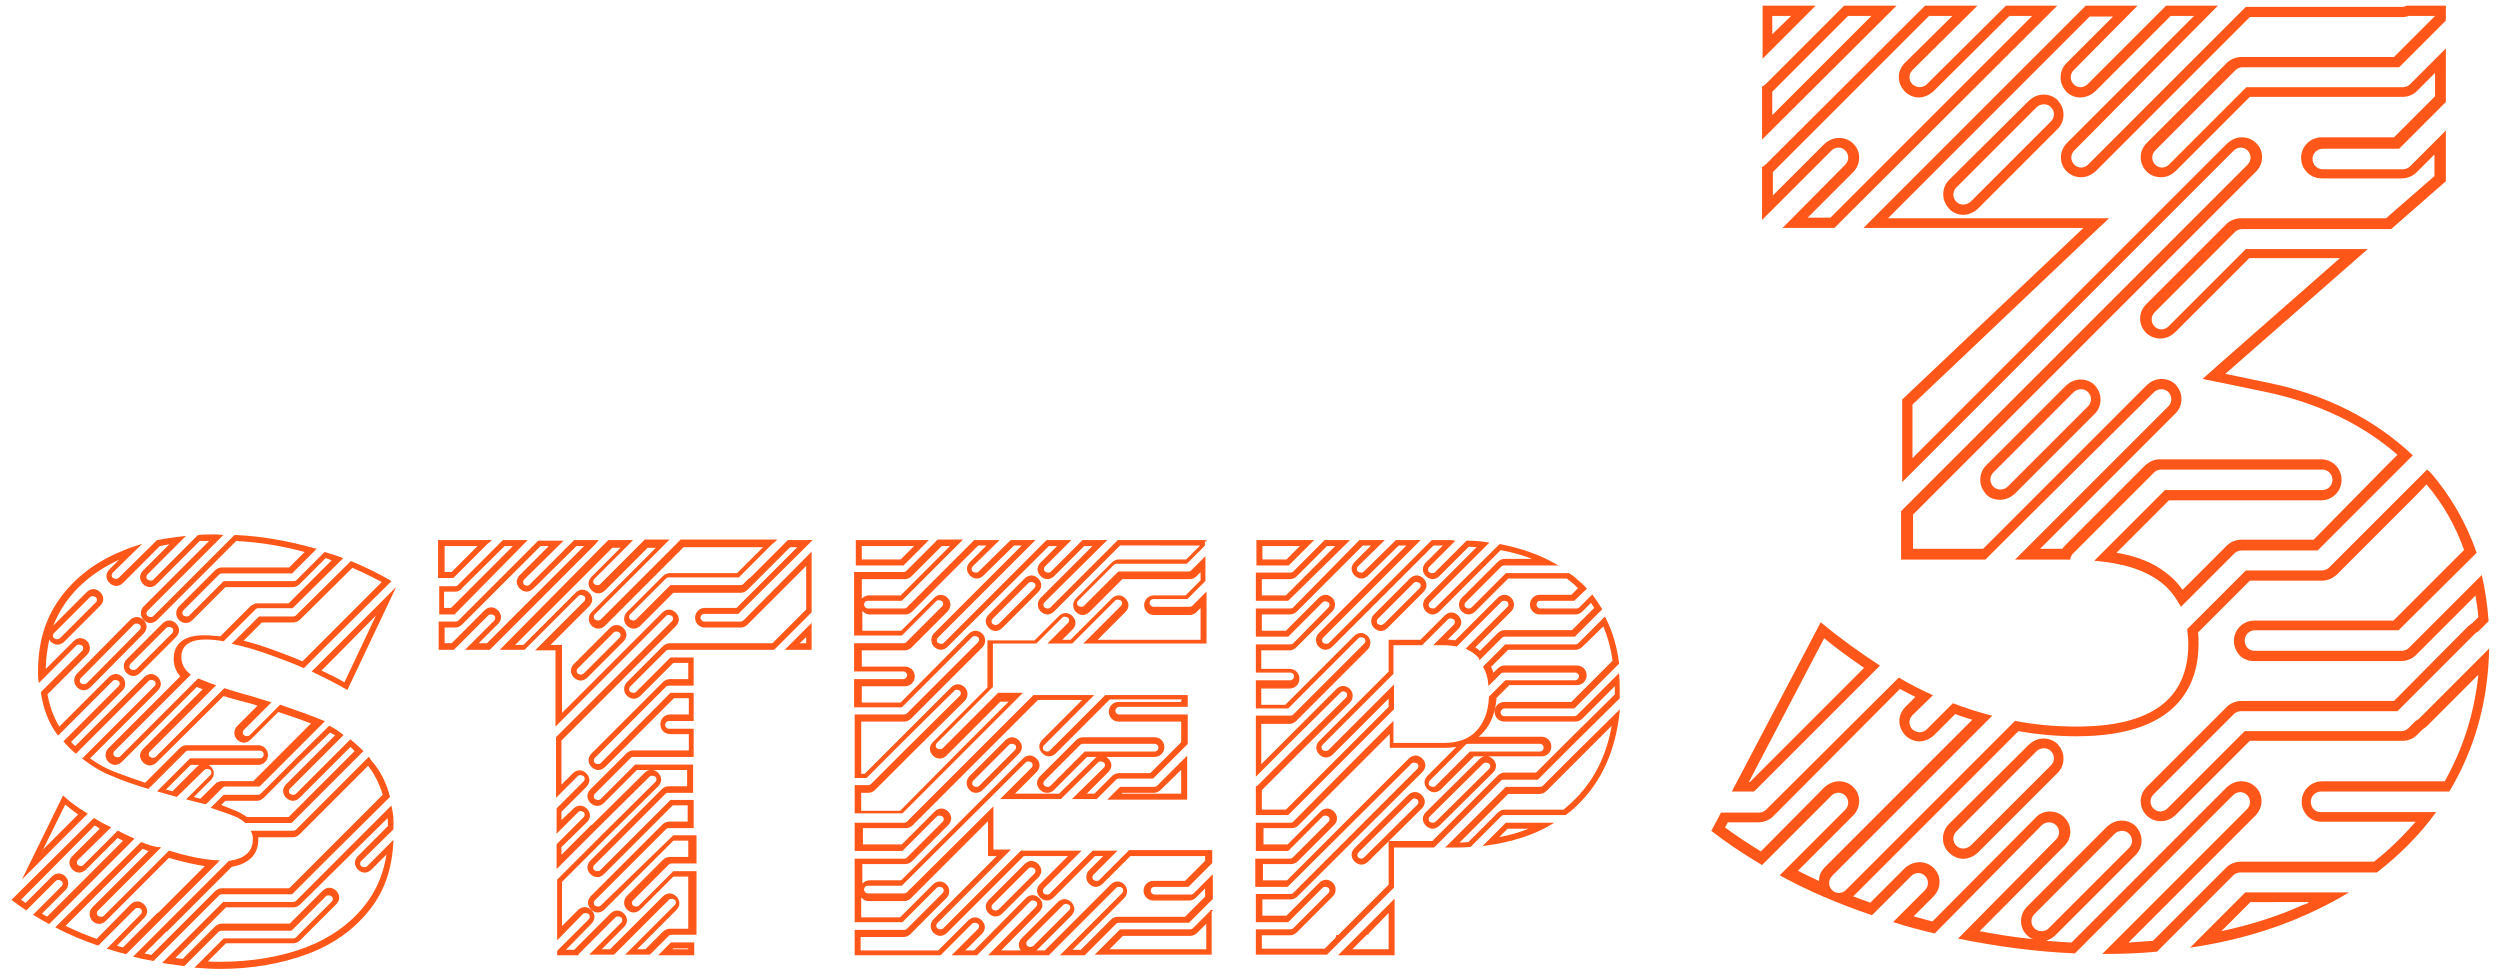 <?xml version="1.0" encoding="utf-8"?>
<!-- Generator: Adobe Illustrator 22.0.1, SVG Export Plug-In . SVG Version: 6.00 Build 0)  -->
<svg version="1.1" id="Warstwa_1" xmlns="http://www.w3.org/2000/svg" xmlns:xlink="http://www.w3.org/1999/xlink" x="0px" y="0px"
	 viewBox="0 0 438.7 172" style="enable-background:new 0 0 438.7 172;" xml:space="preserve">
<style type="text/css">
	svg {
		fill: #ff5719;
	}
	.st0{stroke:#ff5719;stroke-width:0.25;stroke-miterlimit:10;}
</style>
<g>
	<g>
		<path class="st0" d="M207.4,122.8v0.5h-11.1c-0.9,0-1.6,0.7-1.6,1.6c0,0.9,0.7,1.6,1.6,1.6h11.1v3.8l-5.5,5.5h-5.6
			c-0.4,0-0.8,0.2-1.1,0.5l-3.1,3.1h-1.7l4-4c0.3-0.3,0.5-0.7,0.5-1.1c0-0.4-0.2-0.8-0.5-1.1c-0.3-0.3-0.7-0.5-1.1-0.5
			c-0.4,0-0.8,0.2-1.1,0.5l-6.3,6.2h-8.1l4-4c0.3-0.3,0.5-0.7,0.5-1.1c0-0.4-0.2-0.8-0.5-1.1c-0.3-0.3-0.7-0.5-1.1-0.5
			c-0.4,0-0.8,0.2-1.1,0.5l-21.4,21.4h-5.6c-0.6,0-1.2,0.4-1.4,0.9v-4h7.7c0.4,0,0.8-0.2,1.1-0.5l6.3-6.3c0.3-0.3,0.5-0.7,0.5-1.1
			c0-0.4-0.2-0.8-0.5-1.1c-0.3-0.3-0.7-0.5-1.1-0.5c-0.4,0-0.8,0.2-1.1,0.5l-5.8,5.8h-7v-3.1h7.7c0.4,0,0.8-0.2,1.1-0.5l12.5-12.5
			l0,0l0,0l9.5-9.5h8.1l-7.2,7.2c-0.3,0.3-0.5,0.7-0.5,1.1c0,0.4,0.2,0.8,0.5,1.1c0.3,0.3,0.7,0.5,1.1,0.5c0.4,0,0.8-0.2,1.1-0.5
			l9.5-9.5H207.4 M171.3,139c0.4,0,0.8-0.2,1.1-0.5l6.3-6.3c0.3-0.3,0.5-0.7,0.5-1.1c0-0.4-0.2-0.8-0.5-1.1
			c-0.3-0.3-0.7-0.5-1.1-0.5c-0.4,0-0.8,0.2-1.1,0.5l-6.3,6.3c-0.6,0.6-0.6,1.6,0,2.2C170.5,138.9,170.9,139,171.3,139 M183.8,139
			c0.4,0,0.8-0.2,1.1-0.5l5.8-5.8l8.2,0l0.2,0l3.5,0c0.9,0,1.6-0.7,1.6-1.6c0-0.9-0.7-1.6-1.6-1.6h-3.7l-8.8,0c0,0-0.1,0-0.1,0
			c-0.4,0-0.8,0.2-1.1,0.5l-6.3,6.3c-0.3,0.3-0.5,0.7-0.5,1.1c0,0.4,0.2,0.8,0.5,1.1C183,138.9,183.4,139,183.8,139 M173.5,143.8
			v5.5v0.8h0.8h0.9l-11.3,11.3c-0.6,0.6-0.6,1.6,0,2.2c0.3,0.3,0.7,0.5,1.1,0.5c0.4,0,0.8-0.2,1.1-0.5l13.5-13.5h8.1l-5.1,5.1
			c-0.3,0.3-0.5,0.7-0.5,1.1s0.2,0.8,0.5,1.1c0.3,0.3,0.7,0.5,1.1,0.5c0.4,0,0.8-0.2,1.1-0.5l7.3-7.3h1.8l-2.7,2.7
			c-0.6,0.6-0.6,1.6,0,2.2c0.3,0.3,0.7,0.5,1.1,0.5c0.4,0,0.8-0.2,1.1-0.5l4.9-4.9h13.3v1l-3.6,3.6h-5.6c-0.9,0-1.6,0.7-1.6,1.6
			c0,0.9,0.7,1.6,1.6,1.6h6.3c0.4,0,0.8-0.2,1.1-0.5l1.8-1.8v1.8l-3.6,3.6h-11.9c-0.4,0-0.8,0.2-1.1,0.5l-5.3,5.3h-1.8l9.3-9.3
			c0.6-0.6,0.6-1.6,0-2.2c-0.3-0.3-0.7-0.5-1.1-0.5c-0.4,0-0.8,0.2-1.1,0.5l-11.6,11.6h-1.8c0,0,0,0,0,0l6.3-6.3
			c0.3-0.3,0.5-0.7,0.5-1.1c0-0.4-0.2-0.8-0.5-1.1c-0.3-0.3-0.7-0.5-1.1-0.5c-0.4,0-0.8,0.2-1.1,0.5l-6.3,6.3
			c-0.3,0.3-0.5,0.7-0.5,1.1c0,0.4,0.2,0.8,0.5,1.1c0,0,0,0,0,0h-4l6.9-7c0.3-0.3,0.5-0.7,0.5-1.1c0-0.4-0.2-0.8-0.5-1.1
			c-0.3-0.3-0.7-0.5-1.1-0.5c-0.4,0-0.8,0.2-1.1,0.5l-9.1,9.2h-1.9l3.1-3.1c0.3-0.3,0.5-0.7,0.5-1.1c0-0.4-0.2-0.8-0.5-1.1
			c-0.3-0.3-0.7-0.5-1.1-0.5c-0.4,0-0.8,0.2-1.1,0.5l-5.3,5.3h-13.8v-2.6h7.7c0.4,0,0.8-0.2,1.1-0.5l6.3-6.3c0.6-0.6,0.6-1.6,0-2.2
			c-0.3-0.3-0.7-0.5-1.1-0.5c-0.4,0-0.8,0.2-1.1,0.5l-5.8,5.8h-7v-4c0.3,0.5,0.8,0.9,1.4,0.9h6.3c0.4,0,0.8-0.2,1.1-0.5L173.5,143.8
			 M174.7,160.7c0.4,0,0.8-0.2,1.1-0.5l6.3-6.3c0.3-0.3,0.5-0.7,0.5-1.1s-0.2-0.8-0.5-1.1c-0.3-0.3-0.7-0.5-1.1-0.5
			c-0.4,0-0.8,0.2-1.1,0.5l-6.3,6.3c-0.3,0.3-0.5,0.7-0.5,1.1c0,0.4,0.2,0.8,0.5,1.1C173.9,160.5,174.3,160.7,174.7,160.7
			 M208.2,122.1h-14.2l-9.7,9.7c-0.2,0.2-0.4,0.2-0.6,0.2c-0.2,0-0.4-0.1-0.6-0.2c-0.3-0.3-0.3-0.8,0-1.1l8.6-8.6h-10.3l-9.7,9.7
			c0,0,0,0,0,0l-12.5,12.5c-0.1,0.1-0.3,0.2-0.6,0.2h-8.5v4.7h8.2l6-6c0.2-0.2,0.4-0.2,0.6-0.2c0.2,0,0.4,0.1,0.6,0.2
			c0.3,0.3,0.3,0.8,0,1.1l-6.3,6.3c-0.1,0.1-0.3,0.2-0.6,0.2h-8.5v10.9h8.2l6-6c0.2-0.2,0.4-0.2,0.6-0.2c0.2,0,0.4,0.1,0.6,0.2
			c0.3,0.3,0.3,0.8,0,1.1l-6.3,6.3c-0.1,0.1-0.3,0.2-0.6,0.2h-8.5v4.2h14.9l5.5-5.5c0.2-0.2,0.4-0.2,0.6-0.2c0.2,0,0.4,0.1,0.6,0.2
			c0.3,0.3,0.3,0.8,0,1.1l-4.4,4.4h4.1c0,0,0,0,0,0l9.3-9.4c0.2-0.2,0.4-0.2,0.6-0.2c0.2,0,0.4,0.1,0.6,0.2c0.3,0.3,0.3,0.8,0,1.1
			l-8.2,8.3H184l11.8-11.8c0.2-0.2,0.4-0.2,0.6-0.2c0.2,0,0.4,0.1,0.6,0.2c0.3,0.3,0.3,0.8,0,1.1l-10.7,10.7h4l5.5-5.5
			c0.1-0.1,0.3-0.2,0.6-0.2h12.2l4.1-4.1v-4l-3.2,3.2c-0.1,0.1-0.3,0.2-0.6,0.2h-6.3c-0.4,0-0.8-0.4-0.8-0.8s0.3-0.8,0.8-0.8h5.9
			l4.1-4.1v-2.1h-14.4l-5.2,5.2c-0.2,0.2-0.4,0.2-0.6,0.2c-0.2,0-0.4-0.1-0.6-0.2c-0.3-0.3-0.3-0.8,0-1.1l4-4h-4l-7.5,7.5
			c-0.2,0.2-0.4,0.2-0.6,0.2c-0.2,0-0.4-0.1-0.6-0.2c-0.3-0.3-0.3-0.8,0-1.1l6.4-6.4h-10.3L165.6,163c-0.2,0.2-0.4,0.2-0.6,0.2
			c-0.2,0-0.4-0.1-0.6-0.2c-0.3-0.3-0.3-0.8,0-1.1l12.7-12.7h-2.9v-7.4l-15,14.9c-0.1,0.1-0.3,0.2-0.6,0.2h-6.3
			c-0.4,0-0.8-0.4-0.8-0.8s0.3-0.8,0.8-0.8h5.9l21.7-21.6c0.2-0.2,0.4-0.2,0.6-0.2c0.2,0,0.4,0.1,0.6,0.2c0.3,0.3,0.3,0.8,0,1.1
			l-5.3,5.3h10.3l6.5-6.4c0.2-0.2,0.4-0.2,0.6-0.2c0.2,0,0.4,0.1,0.6,0.2c0.3,0.3,0.3,0.8,0,1.1l-5.4,5.3h4l3.4-3.4
			c0.1-0.1,0.3-0.2,0.6-0.2h5.9l6-6v-5h-11.9c-0.4,0-0.8-0.3-0.8-0.8c0-0.4,0.4-0.8,0.8-0.8h11.9V122.1L208.2,122.1z M171.3,138.2
			c-0.2,0-0.4-0.1-0.6-0.2c-0.3-0.3-0.3-0.8,0-1.1l6.3-6.3c0.2-0.2,0.4-0.2,0.6-0.2c0.2,0,0.4,0.1,0.6,0.2c0.3,0.3,0.3,0.8,0,1.1
			l-6.3,6.3C171.7,138.2,171.5,138.2,171.3,138.2L171.3,138.2z M183.8,138.2c-0.2,0-0.4-0.1-0.6-0.2c-0.3-0.3-0.3-0.8,0-1.1l6.3-6.3
			c0.2-0.2,0.3-0.2,0.5-0.2c0,0,0,0,0.1,0l8.8,0h0h3.7c0.4,0,0.8,0.3,0.8,0.8c0,0.4-0.3,0.8-0.8,0.8l-3.7,0l0,0l-8.5,0l-6,6
			C184.2,138.2,184,138.2,183.8,138.2L183.8,138.2z M174.7,159.9c-0.2,0-0.4-0.1-0.6-0.2c-0.3-0.3-0.3-0.8,0-1.1l6.3-6.3
			c0.2-0.2,0.4-0.2,0.6-0.2c0.2,0,0.4,0.1,0.6,0.2c0.3,0.3,0.3,0.8,0,1.1l-6.3,6.3C175.1,159.8,174.9,159.9,174.7,159.9L174.7,159.9
			z M180.8,166.3c-0.2,0-0.4-0.1-0.6-0.2c-0.3-0.3-0.3-0.8,0-1.1l6.3-6.3c0.2-0.2,0.4-0.2,0.6-0.2c0.2,0,0.4,0.1,0.6,0.2
			c0.3,0.3,0.3,0.8,0,1.1l-6.3,6.3C181.2,166.2,181,166.3,180.8,166.3L180.8,166.3z"/>
		<path class="st0" d="M210.8,95.7l-2.6,2.6h-11.9c-0.4,0-0.8,0.2-1.1,0.5l-6.3,6.3c-0.6,0.6-0.6,1.6,0,2.2c0.3,0.3,0.7,0.5,1.1,0.5
			c0.4,0,0.8-0.2,1.1-0.5l5.8-5.8h11.9c0.4,0,0.8-0.2,1.1-0.5l0.9-0.9v1.8l-2.7,2.7h-5.6c-0.9,0-1.6,0.7-1.6,1.6
			c0,0.9,0.7,1.6,1.6,1.6h6.3c0.4,0,0.8-0.2,1.1-0.5l0.9-0.9v6h-18.5l5.1-5.1c0.3-0.3,0.5-0.7,0.5-1.1c0-0.4-0.2-0.8-0.5-1.1
			c-0.3-0.3-0.7-0.5-1.1-0.5c-0.4,0-0.8,0.2-1.1,0.5l-7.3,7.3h-1.8l2-2c0.3-0.3,0.5-0.7,0.5-1.1c0-0.4-0.2-0.8-0.5-1.1
			c-0.3-0.3-0.7-0.5-1.1-0.5c-0.4,0-0.8,0.2-1.1,0.5l-4.3,4.3h-7.4h-0.8v0.8v7.4l-9.6,9.6c-0.3,0.3-0.5,0.7-0.5,1.1
			c0,0.4,0.2,0.8,0.5,1.1c0.3,0.3,0.7,0.5,1.1,0.5c0.4,0,0.8-0.2,1.1-0.5l9.5-9.5h1.8l-7.2,7.2l0,0l-0.1,0.1l-12,12.1h-7V139h1.4
			c0.4,0,0.8-0.2,1.1-0.5l6.2-6.2l0,0l0.1-0.1l9.4-9.3c0.6-0.6,0.6-1.6,0-2.2c-0.3-0.3-0.7-0.5-1.1-0.5c-0.4,0-0.8,0.2-1.1,0.5
			l-9.3,9.3l0,0l-0.1,0.1l-5.8,5.8h-0.8v-9.4h7.7c0.4,0,0.8-0.2,1.1-0.5l12.5-12.5c0.6-0.6,0.6-1.6,0-2.2c-0.3-0.3-0.7-0.5-1.1-0.5
			c-0.4,0-0.8,0.2-1.1,0.5l-12,12.1h-7v-3.1h7.7c0.9,0,1.6-0.7,1.6-1.6c0-0.9-0.7-1.6-1.6-1.6h-7.7V114h7.7c0.4,0,0.8-0.2,1.1-0.5
			l6.3-6.3c0.6-0.6,0.6-1.6,0-2.2c-0.3-0.3-0.7-0.5-1.1-0.5c-0.4,0-0.8,0.2-1.1,0.5l-5.8,5.8h-7v-4c0.3,0.5,0.8,0.9,1.4,0.9h6.3
			c0.4,0,0.8-0.2,1.1-0.5l11.6-11.6h1.8l-3.1,3.1c-0.3,0.3-0.5,0.7-0.5,1.1c0,0.4,0.2,0.8,0.5,1.1c0.3,0.3,0.7,0.5,1.1,0.5
			c0.4,0,0.8-0.2,1.1-0.5l5.4-5.3h1.7l-15.6,15.6c-0.6,0.6-0.6,1.6,0,2.2c0.3,0.3,0.7,0.5,1.1,0.5c0.4,0,0.8-0.2,1.1-0.5L184,95.7
			h1.8l-3.1,3.1c-0.3,0.3-0.5,0.7-0.5,1.1c0,0.4,0.2,0.8,0.5,1.1c0.3,0.3,0.7,0.5,1.1,0.5c0.4,0,0.8-0.2,1.1-0.5l5.3-5.3h1.8
			l-9.3,9.3c-0.6,0.6-0.6,1.6,0,2.2c0.3,0.3,0.7,0.5,1.1,0.5c0.4,0,0.8-0.2,1.1-0.5l11.6-11.6H210.8 M174.7,110.6
			c0.4,0,0.8-0.2,1.1-0.5l6.3-6.3c0.3-0.3,0.5-0.7,0.5-1.1c0-0.4-0.2-0.8-0.5-1.1c-0.3-0.3-0.7-0.5-1.1-0.5c-0.4,0-0.8,0.2-1.1,0.5
			l-6.3,6.3c-0.3,0.3-0.5,0.7-0.5,1.1s0.2,0.8,0.5,1.1C173.9,110.4,174.3,110.6,174.7,110.6 M167,95.7l-8.9,8.9h-5.6
			c-0.6,0-1.2,0.4-1.4,0.9v-4h7.7c0.4,0,0.8-0.2,1.1-0.5l5.3-5.3H167 M211.7,94.9h-15.5l-11.8,11.8c-0.2,0.2-0.4,0.2-0.6,0.2
			c-0.2,0-0.4-0.1-0.6-0.2c-0.3-0.3-0.3-0.8,0-1.1L194,94.9h-4l-5.5,5.5c-0.2,0.2-0.4,0.2-0.6,0.2c-0.2,0-0.4-0.1-0.6-0.2
			c-0.3-0.3-0.3-0.8,0-1.1l4.4-4.4h-4l-18,18c-0.2,0.2-0.4,0.2-0.6,0.2c-0.2,0-0.4-0.1-0.6-0.2c-0.3-0.3-0.3-0.8,0-1.1l16.9-16.9h-4
			l-5.6,5.5c-0.2,0.2-0.4,0.2-0.6,0.2c-0.2,0-0.4-0.1-0.6-0.2c-0.3-0.3-0.3-0.8,0-1.1l4.5-4.4h-4.1l-11.8,11.8
			c-0.1,0.1-0.3,0.2-0.6,0.2h-6.3c-0.4,0-0.8-0.4-0.8-0.8c0-0.4,0.3-0.8,0.8-0.8h5.9l10.5-10.5h-4.1l-5.5,5.5
			c-0.1,0.1-0.3,0.2-0.6,0.2h-8.5v10.9h8.2l6-6c0.2-0.2,0.4-0.2,0.6-0.2c0.2,0,0.4,0.1,0.6,0.2c0.3,0.3,0.3,0.8,0,1.1l-6.3,6.3
			c-0.1,0.1-0.3,0.2-0.6,0.2h-8.5v4.7h8.5c0.4,0,0.8,0.3,0.8,0.8c0,0.4-0.4,0.8-0.8,0.8h-8.5v4.7h8.2l12.3-12.3
			c0.2-0.2,0.4-0.2,0.6-0.2c0.2,0,0.4,0.1,0.6,0.2c0.3,0.3,0.3,0.8,0,1.1l-12.5,12.5c-0.1,0.1-0.3,0.2-0.6,0.2h-8.5v10.9h1.9l6-6
			c0,0,0,0,0,0l9.4-9.3c0.2-0.2,0.4-0.2,0.5-0.2c0.2,0,0.4,0.1,0.6,0.2c0.3,0.3,0.3,0.8,0,1.1l-9.4,9.3c0,0,0,0,0,0l-6.2,6.2
			c-0.1,0.1-0.3,0.2-0.6,0.2h-2.2v4.7h8.2l12.3-12.3c0,0,0,0,0,0l8.6-8.6h-4l-9.7,9.7c-0.2,0.2-0.4,0.2-0.6,0.2
			c-0.2,0-0.4-0.1-0.6-0.2c-0.3-0.3-0.3-0.8,0-1.1l9.8-9.8v-7.7h7.7l4.5-4.5c0.2-0.2,0.4-0.2,0.6-0.2c0.2,0,0.4,0.1,0.6,0.2
			c0.3,0.3,0.3,0.8,0,1.1l-3.4,3.4h4l7.5-7.5c0.2-0.2,0.4-0.2,0.6-0.2c0.2,0,0.4,0.1,0.6,0.2c0.3,0.3,0.3,0.8,0,1.1l-6.4,6.4h21.2
			v-8.7l-2.3,2.3c-0.1,0.1-0.3,0.2-0.6,0.2h-6.3c-0.4,0-0.8-0.4-0.8-0.8c0-0.4,0.3-0.8,0.8-0.8h5.9l3.1-3.1v-4l-2.3,2.3
			c-0.1,0.1-0.3,0.2-0.6,0.2h-12.2l-6,6c-0.2,0.2-0.4,0.2-0.6,0.2c-0.2,0-0.4-0.1-0.6-0.2c-0.3-0.3-0.3-0.8,0-1.1l6.3-6.3
			c0.1-0.1,0.3-0.2,0.6-0.2h12.2l3.1-3.1V94.9L211.7,94.9z M174.7,109.8c-0.2,0-0.4-0.1-0.6-0.2c-0.3-0.3-0.3-0.8,0-1.1l6.3-6.3
			c0.2-0.2,0.4-0.2,0.6-0.2c0.2,0,0.4,0.1,0.6,0.2c0.3,0.3,0.3,0.8,0,1.1l-6.3,6.3C175.1,109.7,174.9,109.8,174.7,109.8L174.7,109.8
			z"/>
		<path class="st0" d="M160.7,95.7l-2.6,2.6h-7v-2.6H160.7 M162.7,94.9h-12.4v4.2h8.2L162.7,94.9L162.7,94.9z"/>
		<path class="st0" d="M207.4,134.8v4.6h-10.9l0.4-0.4h5.6c0.4,0,0.8-0.2,1.1-0.5L207.4,134.8 M208.2,132.9l-5.1,5.1
			c-0.1,0.1-0.3,0.2-0.6,0.2h-5.9l-2,2h13.6V132.9L208.2,132.9z"/>
		<path class="st0" d="M211.8,161.8v4.9h-17.4l2.6-2.6h11.9c0.4,0,0.8-0.2,1.1-0.5L211.8,161.8 M212.6,159.8l-3.2,3.2
			c-0.1,0.1-0.3,0.2-0.6,0.2h-12.2l-4.2,4.2h20.1V159.8L212.6,159.8z"/>
	</g>
	<g>
		<path class="st0" d="M253.4,95.7l-3.1,3.1c-0.3,0.3-0.5,0.7-0.5,1.1c0,0.4,0.2,0.8,0.5,1.1c0.3,0.3,0.7,0.5,1.1,0.5
			c0.4,0,0.8-0.2,1.1-0.5l5.2-5.2c0.6,0,1.1,0.1,1.7,0.1l-9.1,9.1c-0.6,0.6-0.6,1.6,0,2.2c0.3,0.3,0.7,0.5,1.1,0.5
			c0.4,0,0.8-0.2,1.1-0.5l10.8-10.8c2.2,0.4,4.3,1,6.2,1.8H264c-0.4,0-0.8,0.2-1.1,0.5l-6.3,6.3c-0.6,0.6-0.6,1.6,0,2.2
			c0.3,0.3,0.7,0.5,1.1,0.5c0.4,0,0.8-0.2,1.1-0.5l5.8-5.8H275c0.4,0.3,0.7,0.6,1,0.8c0.4,0.3,0.7,0.7,1.1,1l-1.3,1.3h-5.6
			c-0.9,0-1.6,0.7-1.6,1.6c0,0.9,0.7,1.6,1.6,1.6h6.3c0.4,0,0.8-0.2,1.1-0.5l1.6-1.6c0.2,0.3,0.5,0.7,0.7,1.1l-4,4H264
			c-0.4,0-0.8,0.2-1.1,0.5l-3.2,3.2c-0.3-0.3-0.6-0.5-1-0.8l6.4-6.4c0.6-0.6,0.6-1.6,0-2.2c-0.3-0.3-0.7-0.5-1.1-0.5
			s-0.8,0.2-1.1,0.5l-7.5,7.5c-0.5-0.1-1.1-0.1-1.6-0.2l2-2c0.3-0.3,0.5-0.7,0.5-1.1c0-0.4-0.2-0.8-0.5-1.1
			c-0.3-0.3-0.7-0.5-1.1-0.5c-0.4,0-0.8,0.2-1.1,0.5l-4.3,4.3h-4.7h-0.8v0.8v4.7l-12.2,12.2c-0.3,0.3-0.5,0.7-0.5,1.1
			c0,0.4,0.2,0.8,0.5,1.1c0.3,0.3,0.7,0.5,1.1,0.5c0.4,0,0.8-0.2,1.1-0.5l10-10v1.8l-5.9,5.9l0,0l-0.1,0.1l-12.1,12.1h-4.4v-3.6
			l6.1-6.1l0,0l0,0l9.4-9.3c0.6-0.6,0.6-1.6,0-2.2c-0.3-0.3-0.7-0.5-1.1-0.5c-0.4,0-0.8,0.2-1.1,0.5l-9.3,9.3l0,0l-0.1,0.1l-4,4
			v-7.5h5.1c0.4,0,0.8-0.2,1.1-0.5l12.5-12.5c0.6-0.6,0.6-1.6,0-2.2c-0.3-0.3-0.7-0.5-1.1-0.5c-0.4,0-0.8,0.2-1.1,0.5l-12.1,12.1
			h-4.4v-3.1h5.1c0.9,0,1.6-0.7,1.6-1.6c0-0.9-0.7-1.6-1.6-1.6h-5.1V114h5.1c0.4,0,0.8-0.2,1.1-0.5l6.3-6.3c0.6-0.6,0.6-1.6,0-2.2
			c-0.3-0.3-0.7-0.5-1.1-0.5s-0.8,0.2-1.1,0.5l-5.8,5.8h-4.4v-3.1h5.1c0.4,0,0.8-0.2,1.1-0.5l11.6-11.6h1.8l-3.1,3.1
			c-0.3,0.3-0.5,0.7-0.5,1.1c0,0.4,0.2,0.8,0.5,1.1c0.3,0.3,0.7,0.5,1.1,0.5c0.4,0,0.8-0.2,1.1-0.5l5.4-5.3h1.7l-15.6,15.6
			c-0.6,0.6-0.6,1.6,0,2.2c0.3,0.3,0.7,0.5,1.1,0.5c0.4,0,0.8-0.2,1.1-0.5l17.8-17.8H253.4 M242.3,110.6c0.4,0,0.8-0.2,1.1-0.5
			l6.3-6.3c0.3-0.3,0.5-0.7,0.5-1.1c0-0.4-0.2-0.8-0.5-1.1c-0.3-0.3-0.7-0.5-1.1-0.5c-0.4,0-0.8,0.2-1.1,0.5l-6.3,6.3
			c-0.6,0.6-0.6,1.6,0,2.2C241.5,110.4,241.9,110.6,242.3,110.6 M254.6,94.9h-3.3l-18,18c-0.2,0.2-0.4,0.2-0.6,0.2
			c-0.2,0-0.4-0.1-0.6-0.2c-0.3-0.3-0.3-0.8,0-1.1l16.9-16.9h-4l-5.6,5.5c-0.2,0.2-0.4,0.2-0.6,0.2c-0.2,0-0.4-0.1-0.6-0.2
			c-0.3-0.3-0.3-0.8,0-1.1l4.5-4.4h-4.1L227,106.7c-0.1,0.1-0.3,0.2-0.6,0.2h-5.9v4.7h5.5l6-6c0.2-0.2,0.4-0.2,0.6-0.2
			c0.2,0,0.4,0.1,0.6,0.2c0.3,0.3,0.3,0.8,0,1.1L227,113c-0.1,0.1-0.3,0.2-0.6,0.2h-5.9v4.7h5.9c0.4,0,0.8,0.3,0.8,0.8
			c0,0.4-0.4,0.8-0.8,0.8h-5.9v4.7h5.5l12.3-12.3c0.2-0.2,0.4-0.2,0.6-0.2c0.2,0,0.4,0.1,0.6,0.2c0.3,0.3,0.3,0.8,0,1.1L227,125.5
			c-0.1,0.1-0.3,0.2-0.6,0.2h-5.9V136l5.3-5.3c0,0,0,0,0,0l9.4-9.3c0.2-0.2,0.4-0.2,0.5-0.2c0.2,0,0.4,0.1,0.6,0.2
			c0.3,0.3,0.3,0.8,0,1.1l-9.4,9.3c0,0,0,0,0,0l-6.2,6.2c0,0-0.1,0.1-0.2,0.1v4.8h5.5l12.3-12.3c0,0,0,0,0,0l6.2-6.2v-4l-11.3,11.3
			c-0.2,0.2-0.4,0.2-0.6,0.2c-0.2,0-0.4-0.1-0.6-0.2c-0.3-0.3-0.3-0.8,0-1.1l12.4-12.4v-5.1h5.1l4.5-4.5c0.2-0.2,0.4-0.2,0.6-0.2
			c0.2,0,0.4,0.1,0.6,0.2c0.3,0.3,0.3,0.8,0,1.1l-3.4,3.4h1.5c0.8,0,1.6,0.1,2.3,0.2l7.8-7.8c0.2-0.2,0.4-0.2,0.6-0.2
			c0.2,0,0.4,0.1,0.6,0.2c0.3,0.3,0.3,0.8,0,1.1l-7.2,7.2c0.8,0.4,1.5,0.8,2.1,1.5c0.1,0.1,0.2,0.2,0.2,0.3l3.8-3.8
			c0.1-0.1,0.3-0.2,0.6-0.2h12.2l4.7-4.7c-0.5-0.8-1-1.6-1.6-2.4l-2.2,2.2c-0.1,0.1-0.3,0.2-0.6,0.2h-6.3c-0.4,0-0.8-0.4-0.8-0.8
			c0-0.4,0.3-0.8,0.8-0.8h5.9l2.1-2c-0.5-0.6-1.1-1.1-1.7-1.6c-0.4-0.4-0.8-0.7-1.3-1h-11l-6,6c-0.2,0.2-0.4,0.2-0.6,0.2
			c-0.2,0-0.4-0.1-0.6-0.2c-0.3-0.3-0.3-0.8,0-1.1l6.3-6.3c0.1-0.1,0.3-0.2,0.6-0.2h9c-2.8-1.6-6.1-2.8-9.8-3.5L252,106.7
			c-0.2,0.2-0.4,0.2-0.6,0.2c-0.2,0-0.4-0.1-0.6-0.2c-0.3-0.3-0.3-0.8,0-1.1l10.3-10.3c-1.2-0.2-2.4-0.3-3.7-0.3l-5.5,5.5
			c-0.2,0.2-0.4,0.2-0.6,0.2c-0.2,0-0.4-0.1-0.6-0.2c-0.3-0.3-0.3-0.8,0-1.1l4.4-4.4C255.1,95,254.8,94.9,254.6,94.9L254.6,94.9z
			 M242.3,109.8c-0.2,0-0.4-0.1-0.6-0.2c-0.3-0.3-0.3-0.8,0-1.1l6.3-6.3c0.2-0.2,0.4-0.2,0.6-0.2c0.2,0,0.4,0.1,0.6,0.2
			c0.3,0.3,0.3,0.8,0,1.1l-6.3,6.3C242.7,109.7,242.5,109.8,242.3,109.8L242.3,109.8z"/>
		<path class="st0" d="M228.4,95.7l-2.6,2.6h-4.4v-2.6H228.4 M230.3,94.9h-9.7v4.2h5.5L230.3,94.9L230.3,94.9z"/>
		<path class="st0" d="M243.8,159.9v6.8H237l2.8-2.8l0.2,0l0.2-0.3L243.8,159.9 M244.6,158l-5.1,5.1l0,0l-4.4,4.4h9.5V158L244.6,158
			z"/>
		<path class="st0" d="M281.4,109.7c0.8,1.9,1.4,4,1.7,6.3l-7.3,7.3H264c-0.9,0-1.6,0.7-1.6,1.6c0,0.9,0.7,1.6,1.6,1.6h12.5
			c0.4,0,0.8-0.2,1.1-0.5l5.9-5.9c0,0.3,0,0.5,0,0.7c0,0.4,0,0.8,0,1.1l-8,7.9l0,0l-0.1,0.1l-5.8,5.8H264c-0.4,0-0.8,0.2-1.1,0.5
			l-11.5,11.5h-6.8h-0.8v0.8v6.8l-8.9,8.9h-0.3l-0.1,0.4l-2,2h-11.2v-2.6h5.1c0.4,0,0.8-0.2,1.1-0.5l6.3-6.3c0.6-0.6,0.6-1.6,0-2.2
			c-0.3-0.3-0.7-0.5-1.1-0.5s-0.8,0.2-1.1,0.5l-5.8,5.8h-4.4v-3.1h5.1c0.4,0,0.8-0.2,1.1-0.5l21.9-21.8c0.3-0.3,0.5-0.7,0.5-1.1
			c0-0.4-0.2-0.8-0.5-1.1c-0.3-0.3-0.7-0.5-1.1-0.5c-0.4,0-0.8,0.2-1.1,0.5l-21.4,21.4h-4.4v-3.1h5.1c0.4,0,0.8-0.2,1.1-0.5l6.3-6.3
			c0.3-0.3,0.5-0.7,0.5-1.1c0-0.4-0.2-0.8-0.5-1.1c-0.3-0.3-0.7-0.5-1.1-0.5s-0.8,0.2-1.1,0.5l-5.8,5.8h-4.4v-3.1h5.1
			c0.4,0,0.8-0.2,1.1-0.5l12.5-12.5l0,0l0,0l3.7-3.7v1.8v0.8h0.8h8.8c0.8,0,1.6-0.1,2.3-0.2l-5.3,5.3c-0.3,0.3-0.5,0.7-0.5,1.1
			c0,0.4,0.2,0.8,0.5,1.1c0.3,0.3,0.7,0.5,1.1,0.5c0.4,0,0.8-0.2,1.1-0.5l5.8-5.8l8.2,0l0.2,0l3.5,0c0.9,0,1.6-0.7,1.6-1.6
			c0-0.9-0.7-1.6-1.6-1.6h-3.7l-7.7,0c0.4-0.3,0.8-0.6,1.1-1c1.4-1.5,2.1-3.5,2.3-6l2.3-2.3h11.9c0.9,0,1.6-0.7,1.6-1.6
			c0-0.9-0.7-1.6-1.6-1.6H264c-0.4,0-0.8,0.2-1.1,0.5l-0.9,0.9c-0.1-0.5-0.3-0.9-0.5-1.3l3.1-3.1h11.9c0.4,0,0.8-0.2,1.1-0.5
			L281.4,109.7 M251.4,145.3c0.4,0,0.8-0.2,1.1-0.5l9.4-9.3c0.3-0.3,0.5-0.7,0.5-1.1c0-0.4-0.2-0.8-0.5-1.1
			c-0.3-0.3-0.7-0.5-1.1-0.5c-0.4,0-0.8,0.2-1.1,0.5l-9.4,9.3c-0.3,0.3-0.5,0.7-0.5,1.1c0,0.4,0.2,0.8,0.5,1.1
			C250.6,145.1,251,145.3,251.4,145.3 M238.9,151.6c0.4,0,0.8-0.2,1.1-0.5l9.4-9.3c0.3-0.3,0.5-0.7,0.5-1.1c0-0.4-0.2-0.8-0.5-1.1
			c-0.3-0.3-0.7-0.5-1.1-0.5c-0.4,0-0.8,0.2-1.1,0.5l-9.4,9.3c-0.3,0.3-0.5,0.7-0.5,1.1c0,0.4,0.2,0.8,0.5,1.1
			C238.1,151.4,238.5,151.6,238.9,151.6 M281.6,108.4L277,113c-0.1,0.1-0.3,0.2-0.6,0.2h-12.2l-3.8,3.8c0.5,0.9,0.8,1.9,0.9,3.1l2-2
			c0.1-0.1,0.3-0.2,0.6-0.2h12.5c0.4,0,0.8,0.3,0.8,0.8c0,0.4-0.4,0.8-0.8,0.8h-12.2l-2.8,2.8c-0.1,2.5-0.8,4.4-2.1,5.9
			c-1.4,1.6-3.4,2.3-6.1,2.3h-8.8v-3.7l-5.1,5.1c0,0,0,0,0,0L227,144.3c-0.1,0.1-0.3,0.2-0.6,0.2h-5.9v4.7h5.5l6-6
			c0.2-0.2,0.4-0.2,0.6-0.2c0.2,0,0.4,0.1,0.6,0.2c0.3,0.3,0.3,0.8,0,1.1l-6.3,6.3c-0.1,0.1-0.3,0.2-0.6,0.2h-5.9v4.7h5.5l21.7-21.6
			c0.2-0.2,0.4-0.2,0.6-0.2c0.2,0,0.4,0.1,0.6,0.2c0.3,0.3,0.3,0.8,0,1.1L227,156.8c-0.1,0.1-0.3,0.2-0.6,0.2h-5.9v4.7h5.5l6-6
			c0.2-0.2,0.4-0.2,0.6-0.2c0.2,0,0.4,0.1,0.6,0.2c0.3,0.3,0.3,0.8,0,1.1L227,163c-0.1,0.1-0.3,0.2-0.6,0.2h-5.9v4.2h12.3l2.3-2.3
			l0,0l9.4-9.4v-7.1h7.1l11.7-11.7c0.1-0.1,0.3-0.2,0.6-0.2h5.9l6-6c0,0,0,0,0,0l8.3-8.2c0-0.5,0-1,0-1.5c0-0.9,0-1.7-0.1-2.6
			l-7.2,7.2c-0.1,0.1-0.3,0.2-0.6,0.2H264c-0.4,0-0.8-0.3-0.8-0.8c0-0.4,0.4-0.8,0.8-0.8h12.2l7.8-7.8
			C283.6,113.4,282.8,110.7,281.6,108.4L281.6,108.4z M251.4,138.2c-0.2,0-0.4-0.1-0.6-0.2c-0.3-0.3-0.3-0.8,0-1.1l6.3-6.3
			c0.2-0.2,0.4-0.2,0.5-0.2c0,0,0,0,0.1,0l8.8,0h0h3.7c0.4,0,0.8,0.3,0.8,0.8c0,0.4-0.3,0.8-0.8,0.8l-3.7,0l0,0l-8.5,0l-6,6
			C251.8,138.2,251.6,138.2,251.4,138.2L251.4,138.2z M251.4,144.5c-0.2,0-0.4-0.1-0.6-0.2c-0.3-0.3-0.3-0.8,0-1.1l9.4-9.3
			c0.2-0.2,0.4-0.2,0.6-0.2c0.2,0,0.4,0.1,0.6,0.2c0.3,0.3,0.3,0.8,0,1.1l-9.4,9.3C251.8,144.4,251.6,144.5,251.4,144.5L251.4,144.5
			z M238.9,150.8c-0.2,0-0.4-0.1-0.6-0.2c-0.3-0.3-0.3-0.8,0-1.1l9.4-9.3c0.2-0.2,0.4-0.2,0.5-0.2c0.2,0,0.4,0.1,0.6,0.2
			c0.3,0.3,0.3,0.8,0,1.1l-9.4,9.3C239.3,150.7,239.1,150.8,238.9,150.8L238.9,150.8z"/>
		<path class="st0" d="M234.6,95.7l-8.9,8.9h-4.4v-3.1h5.1c0.4,0,0.8-0.2,1.1-0.5l5.3-5.3H234.6 M236.6,94.9h-4.1l-5.5,5.5
			c-0.1,0.1-0.3,0.2-0.6,0.2h-5.9v4.7h5.5L236.6,94.9L236.6,94.9z"/>
		<path class="st0" d="M283,127c-0.9,5.7-3.3,10.3-7,13.8c-0.5,0.5-1,0.9-1.6,1.4H264c-0.4,0-0.8,0.2-1.1,0.5l-5.2,5.2
			c-0.6,0-1.2,0.1-1.9,0.1l8.8-8.8h5.6c0.4,0,0.8-0.2,1.1-0.5l6.2-6.2l0,0l0,0L283,127 M284.1,124.8l-7.1,7c0,0,0,0,0,0l-6.2,6.2
			c-0.1,0.1-0.3,0.2-0.6,0.2h-5.9l-10.4,10.4h0.7c1.2,0,2.3,0,3.4-0.1l5.4-5.4c0.1-0.1,0.3-0.2,0.6-0.2h10.7c0.7-0.5,1.3-1,1.9-1.6
			C280.9,137.2,283.4,131.7,284.1,124.8L284.1,124.8z"/>
		<path class="st0" d="M268.9,145.3c-1.9,0.8-3.9,1.4-6.2,1.8l1.8-1.8H268.9 M272.3,144.5h-8l-3.8,3.8
			C265,147.7,269,146.5,272.3,144.5L272.3,144.5z"/>
	</g>
	<g>
		<path class="st0" d="M66.4,107.4l-5.9,12.5c-1.4-0.8-2.8-1.5-4.3-2.2l2.6-2.6L66.4,107.4 M69.1,103.6l-10.8,10.8l-3.4,3.4
			c2.1,1,4.1,2,6,3.1L69.1,103.6L69.1,103.6z"/>
		<path class="st0" d="M61.8,99.5c1.9,0.8,3.7,1.7,5.4,2.6l-10.6,10.6l-3.5,3.5c-1.8-0.8-3.5-1.4-5.1-2c-1.9-0.7-3.8-1.3-5.5-1.7
			l3.4-3.4h5.6c0.4,0,0.8-0.2,1.1-0.5L61.8,99.5 M61.6,98.6l-9.6,9.5c-0.1,0.1-0.3,0.2-0.6,0.2h-5.9l-4.6,4.6c2,0.4,4.3,1.1,6.8,2
			c1.9,0.7,3.8,1.4,5.6,2.2l3.9-3.9L68.5,102C66.3,100.7,64,99.6,61.6,98.6L61.6,98.6z"/>
		<path class="st0" d="M37,94.8l-4.6,4.6l-0.1,0.1l0,0l-7,7c-0.6,0.6-0.6,1.6,0,2.2c0.3,0.3,0.7,0.5,1.1,0.5c0.4,0,0.8-0.2,1.1-0.5
			l7.2-7.2l4-4l2.7-2.7c4.1,0.2,8.3,0.9,12.3,2l-2.9,2.9H38.9c-0.4,0-0.8,0.2-1.1,0.5l-6.3,6.3c-0.6,0.6-0.6,1.6,0,2.2
			c0.3,0.3,0.7,0.5,1.1,0.5c0.4,0,0.8-0.2,1.1-0.5l5.8-5.8h11.9c0.4,0,0.8-0.2,1.1-0.5l4.6-4.6c0.4,0.1,0.9,0.3,1.3,0.5l-7.7,7.7
			h-5.6c-0.1,0-0.3,0-0.4,0.1c-0.1,0-0.1,0-0.2,0.1c-0.2,0.1-0.4,0.2-0.5,0.3l-5.3,5.3c-1.1-0.1-2-0.2-2.9-0.2c-4.3,0-5.2,2.2-5.2,4
			c0,1.2,0.4,2.2,1.2,3.1l-2.5,2.5l-1.3,1.3l-2.7,2.7l-2.2,2.2l-4,4c-0.6,0.6-0.6,1.6,0,2.2c0.3,0.3,0.7,0.5,1.1,0.5
			c0.4,0,0.8-0.2,1.1-0.5l4-4l2.2-2.2l2.7-2.7l1.3-1.3l3-3c0.4,0.2,0.8,0.3,1.3,0.5l-10.6,10.6c-0.3,0.3-0.5,0.7-0.5,1.1
			c0,0.4,0.2,0.8,0.5,1.1c0.3,0.3,0.7,0.5,1.1,0.5c0.4,0,0.8-0.2,1.1-0.5L39.2,122c1.2,0.4,2.5,0.7,3.9,1.1c0.8,0.2,1.6,0.4,2.3,0.7
			l-3.7,3.7c-0.6,0.6-0.6,1.6,0,2.2c0.3,0.3,0.7,0.5,1.1,0.5c0.4,0,0.8-0.2,1.1-0.5l4.9-4.9c2.2,0.7,4.2,1.4,6,2.1l-4.4,4.4l0,0
			l-0.1,0.1l-5.8,5.8h-5.6c-0.4,0-0.8,0.2-1.1,0.5l-2.6,2.6c-0.4-0.1-0.9-0.2-1.4-0.4l3.1-3.1c0.3-0.3,0.5-0.7,0.5-1.1
			c0-0.4-0.2-0.8-0.5-1.1c-0.3-0.3-0.7-0.5-1.1-0.5c-0.4,0-0.8,0.2-1.1,0.5l-4.4,4.4c-0.5-0.1-1-0.3-1.4-0.4l4.5-4.5l8.2,0l0.2,0
			l3.5,0c0.9,0,1.6-0.7,1.6-1.6c0-0.9-0.7-1.6-1.6-1.6h-3.7l-8.8,0c0,0-0.1,0-0.1,0c-0.4,0-0.8,0.2-1.1,0.5l-6.1,6.1
			c-2.1-0.7-4-1.4-5.6-2c-1.5-0.6-2.9-1.4-4.3-2.4l12-12c0.3-0.3,0.5-0.7,0.5-1.1c0-0.4-0.2-0.8-0.5-1.1c-0.3-0.3-0.7-0.5-1.1-0.5
			c-0.4,0-0.8,0.2-1.1,0.5l-12.2,12.2c-0.3-0.3-0.6-0.6-0.9-0.9l9.1-9.1c0.6-0.6,0.6-1.6,0-2.2c-0.3-0.3-0.7-0.5-1.1-0.5
			c-0.4,0-0.8,0.2-1.1,0.5l-8.8,8.8c-1.1-1.7-1.8-3.7-2.2-5.9l7-7c0.6-0.6,0.6-1.6,0-2.2c-0.3-0.3-0.7-0.5-1.1-0.5
			c-0.4,0-0.8,0.2-1.1,0.5l-5.1,5.1c0-2.1,0.3-4,0.7-5.9c0.1,0.3,0.2,0.5,0.4,0.7c0.3,0.3,0.7,0.5,1.1,0.5c0.4,0,0.8-0.2,1.1-0.5
			l6.3-6.3c0.3-0.3,0.5-0.7,0.5-1.1c0-0.4-0.2-0.8-0.5-1.1c-0.3-0.3-0.7-0.5-1.1-0.5c-0.4,0-0.8,0.2-1.1,0.5L9,110.3
			c0.6-1.6,1.4-3.2,2.4-4.6c2.4-3.4,5.8-6,10.1-7.9l-2.2,2.2c-0.3,0.3-0.5,0.7-0.5,1.1c0,0.4,0.2,0.8,0.5,1.1
			c0.3,0.3,0.7,0.5,1.1,0.5c0.4,0,0.8-0.2,1.1-0.5l6.5-6.5c0.7-0.1,1.4-0.3,2.1-0.4l-4.9,4.9c-0.3,0.3-0.5,0.7-0.5,1.1
			c0,0.4,0.2,0.8,0.5,1.1c0.3,0.3,0.7,0.5,1.1,0.5c0.4,0,0.8-0.2,1.1-0.5l7.6-7.6C35.8,94.8,36.5,94.8,37,94.8 M14.7,121
			c0.4,0,0.8-0.2,1.1-0.5l9.3-9.4c0.3-0.3,0.5-0.7,0.5-1.1c0-0.4-0.2-0.8-0.5-1.1c-0.3-0.3-0.7-0.5-1.1-0.5c-0.4,0-0.8,0.2-1.1,0.5
			l-9.3,9.4c-0.6,0.6-0.6,1.6,0,2.2C13.9,120.8,14.3,121,14.7,121 M23.4,118.5c0.4,0,0.8-0.2,1.1-0.5l6.3-6.3
			c0.3-0.3,0.5-0.7,0.5-1.1c0-0.4-0.2-0.8-0.5-1.1c-0.3-0.3-0.7-0.5-1.1-0.5c-0.4,0-0.8,0.2-1.1,0.5l-6.3,6.3
			c-0.6,0.6-0.6,1.6,0,2.2C22.6,118.3,23,118.5,23.4,118.5 M38,93.9c-1.1,0-2.1,0-3.2,0.1l-7.8,7.8c-0.2,0.2-0.4,0.2-0.6,0.2
			c-0.2,0-0.4-0.1-0.6-0.2c-0.3-0.3-0.3-0.8,0-1.1l6.5-6.5c-1.6,0.2-3.2,0.4-4.7,0.7l-6.7,6.6c-0.2,0.2-0.4,0.2-0.6,0.2
			c-0.2,0-0.4-0.1-0.6-0.2c-0.3-0.3-0.3-0.8,0-1.1l4.8-4.7c-1,0.3-2.1,0.7-3,1.1c-4.7,1.9-8.3,4.7-10.9,8.3
			c-2.6,3.6-3.8,7.8-3.8,12.7c0,0.6,0,1.2,0.1,1.8l6.4-6.4c0.2-0.2,0.4-0.2,0.6-0.2c0.2,0,0.4,0.1,0.6,0.2c0.3,0.3,0.3,0.8,0,1.1
			l-7.2,7.2c0.4,2.9,1.4,5.4,2.9,7.4l9.5-9.5c0.2-0.2,0.4-0.2,0.6-0.2c0.2,0,0.4,0.1,0.6,0.2c0.3,0.3,0.3,0.8,0,1.1l-9.6,9.6
			c0.6,0.7,1.3,1.4,2,2l0.2-0.2c0,0,0,0,0,0l12.5-12.5c0.2-0.2,0.4-0.2,0.6-0.2c0.2,0,0.4,0.1,0.6,0.2c0.3,0.3,0.3,0.8,0,1.1
			l-12.5,12.5c0,0,0,0,0,0l-0.1,0.1c1.6,1.2,3.3,2.3,5.2,3c1.8,0.8,3.9,1.5,6.2,2.2c0-0.1,0.1-0.2,0.2-0.2l6.3-6.3
			c0.2-0.2,0.4-0.2,0.5-0.2c0,0,0,0,0.1,0l8.8,0h0h3.7c0.4,0,0.8,0.3,0.8,0.8c0,0.4-0.3,0.8-0.8,0.8l-3.7,0l0,0l-8.5,0l-5.6,5.6
			c1,0.3,2.1,0.6,3.2,0.9l4.8-4.7c0.2-0.2,0.4-0.2,0.6-0.2c0.2,0,0.4,0.1,0.6,0.2c0.3,0.3,0.3,0.8,0,1.1l-4.1,4.1
			c1.1,0.3,2.2,0.6,3.2,0.8l2.9-2.9c0.1-0.1,0.3-0.2,0.6-0.2h5.9l6-6c0,0,0,0,0,0l5.3-5.3c0,0,0,0,0,0c-2.2-0.9-4.7-1.8-7.6-2.8
			l-5.3,5.3c-0.2,0.2-0.4,0.2-0.6,0.2c-0.2,0-0.4-0.1-0.6-0.2c-0.3-0.3-0.3-0.8,0-1.1l4.7-4.7c-1.2-0.4-2.4-0.7-3.6-1.1
			c-1.6-0.4-3.1-0.9-4.4-1.3l-12,12c-0.2,0.2-0.4,0.2-0.6,0.2c-0.2,0-0.4-0.1-0.6-0.2c-0.3-0.3-0.3-0.8,0-1.1l11.5-11.5
			c-1.2-0.4-2.1-0.8-2.9-1.1l-3.4,3.4l-1.3,1.3l-2.7,2.7l-2.2,2.2l-4,4c-0.2,0.2-0.4,0.2-0.6,0.2c-0.2,0-0.4-0.1-0.6-0.2
			c-0.3-0.3-0.3-0.8,0-1.1l4-4l2.2-2.2l2.7-2.7l1.3-1.3l3.1-3.1c-1-0.8-1.6-1.8-1.6-3.1c0-2.1,1.5-3.2,4.4-3.2c1,0,2,0.1,3.1,0.3
			l5.6-5.6c0.1-0.1,0.2-0.1,0.3-0.2c0,0,0.1,0,0.1,0c0.1,0,0.1,0,0.2,0h5.9L60,98c-1-0.4-2-0.7-3-1l-4.9,4.9
			c-0.1,0.1-0.3,0.2-0.6,0.2H39.3l-6,6c-0.2,0.2-0.4,0.2-0.6,0.2c-0.2,0-0.4-0.1-0.6-0.2c-0.3-0.3-0.3-0.8,0-1.1l6.3-6.3
			c0.1-0.1,0.3-0.2,0.6-0.2h12.2l4.1-4.1c-0.1,0-0.2-0.1-0.3-0.1c-4.6-1.3-9.2-2.1-13.8-2.3L38.2,97l-4,4l-7.2,7.2
			c-0.2,0.2-0.4,0.2-0.6,0.2c-0.2,0-0.4-0.1-0.6-0.2c-0.3-0.3-0.3-0.8,0-1.1l7.2-7.2c0,0,0,0,0,0l5.9-5.9C38.6,94,38.3,93.9,38,93.9
			L38,93.9z M10,112.3c-0.2,0-0.4-0.1-0.6-0.2c-0.3-0.3-0.3-0.8,0-1.1l6.3-6.3c0.2-0.2,0.4-0.2,0.6-0.2c0.2,0,0.4,0.1,0.6,0.2
			c0.3,0.3,0.3,0.8,0,1.1l-6.3,6.3C10.4,112.2,10.2,112.3,10,112.3L10,112.3z M14.7,120.2c-0.2,0-0.4-0.1-0.6-0.2
			c-0.3-0.3-0.3-0.8,0-1.1l9.3-9.4c0.2-0.2,0.4-0.2,0.6-0.2c0.2,0,0.4,0.1,0.6,0.2c0.3,0.3,0.3,0.8,0,1.1l-9.3,9.4
			C15.1,120.1,14.9,120.2,14.7,120.2L14.7,120.2z M23.4,117.7c-0.2,0-0.4-0.1-0.6-0.2c-0.3-0.3-0.3-0.8,0-1.1l6.3-6.3
			c0.2-0.2,0.4-0.2,0.6-0.2c0.2,0,0.4,0.1,0.6,0.2c0.3,0.3,0.3,0.8,0,1.1l-6.3,6.3C23.8,117.6,23.6,117.7,23.4,117.7L23.4,117.7z"/>
		<path class="st0" d="M57.9,128.4c0.4,0.2,0.7,0.4,1.1,0.6l-8.7,8.7c-0.3,0.3-0.5,0.7-0.5,1.1c0,0.4,0.2,0.8,0.5,1.1
			c0.3,0.3,0.7,0.5,1.1,0.5c0.4,0,0.8-0.2,1.1-0.5l9-9c0.3,0.3,0.6,0.6,0.9,0.9l-11.7,11.7h-7.4c-0.4-0.3-0.9-0.6-1.5-0.9
			c-0.9-0.4-1.9-0.8-3.2-1.3l0.9-0.9h5.6c0.4,0,0.8-0.2,1.1-0.5l6.2-6.2l0,0l0.1-0.1L57.9,128.4 M57.8,127.5l-5.8,5.7c0,0,0,0,0,0
			l-6.2,6.2c-0.1,0.1-0.3,0.2-0.6,0.2h-5.9l-2.1,2.1c1.8,0.6,3.3,1.1,4.4,1.6c0.6,0.3,1.1,0.6,1.5,1h8l12.3-12.3c0,0,0,0,0,0
			l0.2-0.2c-0.7-0.7-1.4-1.3-2.1-1.9l-9.5,9.5c-0.2,0.2-0.4,0.2-0.6,0.2c-0.2,0-0.4-0.1-0.6-0.2c-0.3-0.3-0.3-0.8,0-1.1l9.3-9.3
			C59.4,128.4,58.6,127.9,57.8,127.5L57.8,127.5z"/>
		<path class="st0" d="M25,148.8c0.4,0.2,0.8,0.3,1.3,0.5l-3.8,3.8l-0.2,0.2l-6,6c-0.6,0.6-0.6,1.6,0,2.2c0.3,0.3,0.7,0.5,1.1,0.5
			c0.4,0,0.8-0.2,1.1-0.5l6-6l0.2-0.2l4.9-4.9c2.4,0.7,4.6,1.2,6.6,1.5l-8.4,8.4l-0.1,0l-0.1,0.1l-6,6c-0.5-0.1-0.9-0.3-1.3-0.4
			l4.9-5c0.3-0.3,0.5-0.7,0.5-1.1c0-0.4-0.2-0.8-0.5-1.1c-0.3-0.3-0.7-0.5-1.1-0.5c-0.4,0-0.8,0.2-1.1,0.5l-6,6.1
			c-2-0.7-3.9-1.5-5.7-2.4L25,148.8 M24.8,147.9L9.9,162.7c2.3,1.2,4.7,2.2,7.3,3.1l6.4-6.4c0.2-0.2,0.4-0.2,0.6-0.2
			c0.2,0,0.4,0.1,0.6,0.2c0.3,0.3,0.3,0.8,0,1.1l-5.8,5.9c0.1,0,0.2,0.1,0.3,0.1c0.9,0.3,1.9,0.6,2.8,0.8c0,0,0-0.1,0.1-0.1l6.3-6.3
			c0,0,0,0,0,0l9.8-9.8c-2.5-0.1-5.4-0.7-8.6-1.7l-5.2,5.2l-0.2,0.2l-6,6c-0.2,0.2-0.4,0.2-0.6,0.2c-0.2,0-0.4-0.1-0.6-0.2
			c-0.3-0.3-0.3-0.8,0-1.1l6-6l0.2-0.2l4.7-4.7C26.8,148.7,25.8,148.3,24.8,147.9C24.8,147.9,24.8,147.9,24.8,147.9L24.8,147.9z"/>
		<path class="st0" d="M64.6,134.2c1.2,1.5,2.1,3.3,2.7,5.3l-10.6,10.6l0,0l-0.1,0.1l-5.8,5.8h-5.6h-6.3c-0.4,0-0.8,0.2-1.1,0.5
			l-6.3,6.3l0,0l0,0l-4.9,4.9c-0.5-0.1-1-0.2-1.5-0.3l4.1-4.1l0.1,0l0.1-0.1l11.2-11.2c1.1-0.2,2-0.5,2.7-1c1.3-0.8,1.9-2.1,1.9-3.7
			c0-0.2,0-0.4,0-0.5h6.2c0.4,0,0.8-0.2,1.1-0.5L64.6,134.2 M64.7,133l-0.1,0.1c0,0,0,0,0,0L52,145.7c-0.1,0.1-0.3,0.2-0.6,0.2h-7.2
			c0.2,0.4,0.3,0.9,0.3,1.3c0,1.4-0.5,2.4-1.6,3.1c-0.7,0.5-1.6,0.7-2.7,0.9l-11.4,11.4c0,0,0,0,0,0l-5.2,5.2
			c1.1,0.3,2.2,0.5,3.3,0.7l5.2-5.2c0,0,0,0,0,0l6.3-6.3c0.1-0.1,0.3-0.2,0.6-0.2h6.3h5.9l6-6c0,0,0,0,0,0l11.1-11
			c-0.6-2.3-1.6-4.4-3.1-6.1C65,133.4,64.8,133.2,64.7,133L64.7,133z"/>
		<path class="st0" d="M16.6,144.7c0.4,0.2,0.8,0.5,1.1,0.7l-4.9,4.9c-0.3,0.3-0.5,0.7-0.5,1.1c0,0.4,0.2,0.8,0.5,1.1
			c0.3,0.3,0.7,0.5,1.1,0.5c0.4,0,0.8-0.2,1.1-0.5l5.6-5.6c0.4,0.2,0.8,0.4,1.2,0.6L8.3,161c-0.4-0.2-0.8-0.4-1.1-0.7l4.2-4.2
			c0.6-0.6,0.6-1.6,0-2.2c-0.3-0.3-0.7-0.5-1.1-0.5c-0.4,0-0.8,0.2-1.1,0.5l-4.7,4.7c-0.4-0.3-0.7-0.5-1-0.7L16.6,144.7 M16.5,143.7
			L2.2,157.9c0.8,0.6,1.5,1.1,2.4,1.7l5.1-5.1c0.2-0.2,0.4-0.2,0.6-0.2c0.2,0,0.4,0.1,0.6,0.2c0.3,0.3,0.3,0.8,0,1.1l-4.9,4.9
			c0.8,0.5,1.7,1,2.6,1.5l14.8-14.8c-0.9-0.4-1.8-0.8-2.7-1.3l-6,6c-0.2,0.2-0.4,0.2-0.5,0.2c-0.2,0-0.4-0.1-0.6-0.2
			c-0.3-0.3-0.3-0.8,0-1.1l5.7-5.6C18.2,144.7,17.3,144.2,16.5,143.7L16.5,143.7z"/>
		<path class="st0" d="M11.4,141c0.8,0.6,1.6,1.3,2.5,1.9l-6.8,6.8L11.4,141 M11.1,139.8l-6.8,13.9l10.9-10.9
			C13.7,141.9,12.3,140.9,11.1,139.8L11.1,139.8z"/>
		<path class="st0" d="M68.1,143.3c0.1,0.6,0.1,1.1,0.1,1.7l-5.3,5.3c-0.3,0.3-0.5,0.7-0.5,1.1c0,0.4,0.2,0.8,0.5,1.1
			c0.3,0.3,0.7,0.5,1.1,0.5c0.4,0,0.8-0.2,1.1-0.5l2.9-2.9c-0.5,3.5-1.7,6.5-3.7,9.1c-2.6,3.4-6.2,6-10.7,7.7
			c-4.5,1.7-9.6,2.5-15.1,2.5c-0.7,0-1.5,0-2.3-0.1l3.4-3.4h11.9c0.4,0,0.8-0.2,1.1-0.5l6.3-6.3c0.3-0.3,0.5-0.7,0.5-1.1
			s-0.2-0.8-0.5-1.1c-0.3-0.3-0.7-0.5-1.1-0.5s-0.8,0.2-1.1,0.5l-5.8,5.8H38.9c-0.4,0-0.8,0.2-1.1,0.5l-5.7,5.7
			c-0.6-0.1-1.1-0.1-1.6-0.2l9.1-9.1h5.5l0,0h0.1h6.3c0.4,0,0.8-0.2,1.1-0.5L68.1,143.3 M68.6,141.6L52,158.2
			c-0.1,0.1-0.3,0.2-0.6,0.2h-6.3c0,0,0,0,0,0h-5.9l-10.5,10.5c1.2,0.2,2.4,0.3,3.6,0.5l6-6c0.1-0.1,0.3-0.2,0.6-0.2h12.2l6-6
			c0.2-0.2,0.4-0.2,0.6-0.2c0.2,0,0.4,0.1,0.6,0.2c0.3,0.3,0.3,0.8,0,1.1l-6.3,6.3c-0.1,0.1-0.3,0.2-0.6,0.2H39.3l-4.9,4.9
			c1.4,0.1,2.7,0.2,4.1,0.2c5.7,0,10.8-0.9,15.4-2.6c4.6-1.7,8.3-4.4,11-7.9c2.5-3.2,3.8-7.1,4-11.7l-4.4,4.4
			c-0.2,0.2-0.4,0.2-0.6,0.2c-0.2,0-0.4-0.1-0.6-0.2c-0.3-0.3-0.3-0.8,0-1.1l5.6-5.5C69,144,68.9,142.8,68.6,141.6L68.6,141.6z"/>
	</g>
	<g>
		<path class="st0" d="M140.4,95.7l-11.1,11.1h-5.6c-0.9,0-1.6,0.7-1.6,1.6s0.7,1.6,1.6,1.6h6.3c0.4,0,0.8-0.2,1.1-0.5L141.6,99v8
			l-6,6h-10.6v0h-0.8h-6.7c-0.4,0-0.8,0.2-1.1,0.5l-6.3,6.3c-0.6,0.6-0.6,1.6,0,2.2c0.3,0.3,0.7,0.5,1.1,0.5c0.4,0,0.8-0.2,1.1-0.5
			l5.8-5.8h2.8v3.1h-3.4c-0.4,0-0.8,0.2-1.1,0.5l-12.5,12.5c-0.3,0.3-0.5,0.7-0.5,1.1c0,0.4,0.2,0.8,0.5,1.1
			c0.3,0.3,0.7,0.5,1.1,0.5c0.4,0,0.8-0.2,1.1-0.5l12.1-12.1h2.8v3.1h-3.4c-0.9,0-1.6,0.7-1.6,1.6s0.7,1.6,1.6,1.6h3.4v3.1H120
			l-8.8,0c0,0-0.1,0-0.1,0c-0.4,0-0.8,0.2-1.1,0.5l-6.3,6.3c-0.3,0.3-0.5,0.7-0.5,1.1c0,0.4,0.2,0.8,0.5,1.1
			c0.3,0.3,0.7,0.5,1.1,0.5c0.4,0,0.8-0.2,1.1-0.5l5.8-5.8l8.2,0l0.2,0l0,0h0.6v3.1h-3.4c-0.4,0-0.8,0.2-1.1,0.5l-12.5,12.5
			c-0.3,0.3-0.5,0.7-0.5,1.1c0,0.4,0.2,0.8,0.5,1.1c0.3,0.3,0.7,0.5,1.1,0.5c0.4,0,0.8-0.2,1.1-0.5l12.1-12.1h2.8v3.1h-3.4
			c-0.4,0-0.8,0.2-1.1,0.5l-12.5,12.5c-0.3,0.3-0.5,0.7-0.5,1.1s0.2,0.8,0.5,1.1c0.3,0.3,0.7,0.5,1.1,0.5s0.8-0.2,1.1-0.5l12.1-12.1
			h2.8v3.1h-3.4c-0.4,0-0.8,0.2-1.1,0.5l-6.3,6.3c-0.6,0.6-0.6,1.6,0,2.2c0.3,0.3,0.7,0.5,1.1,0.5c0.4,0,0.8-0.2,1.1-0.5l5.8-5.8
			h2.8v9.4h-3.4c-0.4,0-0.8,0.2-1.1,0.5l-3.1,3.1h-1.8l7.1-7.1c0.3-0.3,0.5-0.7,0.5-1.1s-0.2-0.8-0.5-1.1c-0.3-0.3-0.7-0.5-1.1-0.5
			c-0.4,0-0.8,0.2-1.1,0.5l-9.3,9.3h-1.8l4.1-4.1c0.3-0.3,0.5-0.7,0.5-1.1c0-0.4-0.2-0.8-0.5-1.1c-0.3-0.3-0.7-0.5-1.1-0.5
			c-0.4,0-0.8,0.2-1.1,0.5l-6.3,6.3c0,0,0,0,0,0.1H99l4.7-4.8c0.3-0.3,0.5-0.7,0.5-1.1c0-0.4-0.2-0.8-0.5-1.1
			c-0.3-0.3-0.7-0.5-1.1-0.5c-0.4,0-0.8,0.2-1.1,0.5l-3,3v-8.1l7.5-7.5l0,0l0,0l9.4-9.3c0.3-0.3,0.5-0.7,0.5-1.1
			c0-0.4-0.2-0.8-0.5-1.1c-0.3-0.3-0.7-0.5-1.1-0.5c-0.4,0-0.8,0.2-1.1,0.5l-9.3,9.2l-0.1,0l-0.1,0.1l-5.3,5.3v-1.7l4.5-4.4
			c0.3-0.3,0.5-0.7,0.5-1.1c0-0.4-0.2-0.8-0.5-1.1c-0.3-0.3-0.7-0.5-1.1-0.5c-0.4,0-0.8,0.2-1.1,0.5l-2.3,2.2v-1.8l4.4-4.4
			c0.3-0.3,0.5-0.7,0.5-1.1c0-0.4-0.2-0.8-0.5-1.1c-0.3-0.3-0.7-0.5-1.1-0.5c-0.4,0-0.8,0.2-1.1,0.5l-2.2,2.2v-8.1l7.5-7.5l0,0
			l0.1-0.1l12.5-12.5c0.3-0.3,0.5-0.7,0.5-1.1c0-0.4-0.2-0.8-0.5-1.1c-0.3-0.3-0.7-0.5-1.1-0.5c-0.4,0-0.8,0.2-1.1,0.5l-12.4,12.4
			l0,0l-0.1,0.1l-5.3,5.3v-11.3v-0.8h-0.8h-1.4l0.5-0.5l0,0l0.2-0.2l6.3-6.3c0.3-0.3,0.5-0.7,0.5-1.1c0-0.4-0.2-0.8-0.5-1.1
			c-0.3-0.3-0.7-0.5-1.1-0.5c-0.4,0-0.8,0.2-1.1,0.5l-3.7,3.7l0,0l-0.2,0.2l-5.3,5.3h-1.8l16-16l0,0l0,0l1.3-1.3h1.8l-5.3,5.3
			c-0.3,0.3-0.5,0.7-0.5,1.1c0,0.4,0.2,0.8,0.5,1.1c0.3,0.3,0.7,0.5,1.1,0.5s0.8-0.2,1.1-0.5l7.5-7.5h1.8l-4.6,4.6l-0.1,0.1h0
			l-6.8,6.8c-0.6,0.6-0.6,1.6,0,2.2c0.3,0.3,0.7,0.5,1.1,0.5s0.8-0.2,1.1-0.5l6.9-6.9l4.3-4.3l2.6-2.6h14.3l-4.8,4.8h-11.9
			c-0.4,0-0.8,0.2-1.1,0.5l-6.3,6.3c-0.6,0.6-0.6,1.6,0,2.2c0.3,0.3,0.7,0.5,1.1,0.5c0.4,0,0.8-0.2,1.1-0.5l5.8-5.8h11.9
			c0.4,0,0.8-0.2,1.1-0.5l0.9-0.9l0,0l0.1-0.1l6.5-6.5H140.4 M101.9,119.3c0.4,0,0.8-0.2,1.1-0.5l6.3-6.3c0.3-0.3,0.5-0.7,0.5-1.1
			c0-0.4-0.2-0.8-0.5-1.1c-0.3-0.3-0.7-0.5-1.1-0.5c-0.4,0-0.8,0.2-1.1,0.5l-6.3,6.3c-0.3,0.3-0.5,0.7-0.5,1.1
			c0,0.4,0.2,0.8,0.5,1.1C101.1,119.1,101.5,119.3,101.9,119.3 M142.3,94.9h-4l-6.7,6.7c0,0,0,0-0.1,0l-1,1
			c-0.1,0.1-0.3,0.2-0.6,0.2h-12.2l-6,6c-0.2,0.2-0.4,0.2-0.6,0.2c-0.2,0-0.4-0.1-0.6-0.2c-0.3-0.3-0.3-0.8,0-1.1l6.3-6.3
			c0.1-0.1,0.3-0.2,0.6-0.2h12.2l6-6c0,0,0,0,0.1,0l0.4-0.4h-16.6l-2.8,2.8l-4.3,4.3l-6.9,6.9c-0.2,0.2-0.4,0.2-0.6,0.2
			c-0.2,0-0.4-0.1-0.6-0.2c-0.3-0.3-0.3-0.8,0-1.1l6.9-6.9c0,0,0,0,0,0l6-6h-4l-7.8,7.8c-0.2,0.2-0.4,0.2-0.6,0.2
			c-0.2,0-0.4-0.1-0.6-0.2c-0.3-0.3-0.3-0.8,0-1.1l6.6-6.6h-4l-1.5,1.5c0,0,0,0,0,0L88,113.9h4l5.5-5.5c0,0,0,0,0,0l3.9-3.9
			c0.2-0.2,0.4-0.2,0.6-0.2c0.2,0,0.4,0.1,0.6,0.2c0.3,0.3,0.3,0.8,0,1.1l-6.3,6.3l0,0l-2.1,2.1h3.4v13.2l6.7-6.7c0,0,0,0,0,0
			l12.5-12.5c0.2-0.2,0.4-0.2,0.6-0.2c0.2,0,0.4,0.1,0.6,0.2c0.3,0.3,0.3,0.8,0,1.1l-12.5,12.5c0,0,0,0,0,0l-7.8,7.8v10.3l3.6-3.6
			c0.2-0.2,0.4-0.2,0.6-0.2c0.2,0,0.4,0.1,0.6,0.2c0.3,0.3,0.3,0.8,0,1.1l-4.7,4.7v4.1l3.6-3.6c0.2-0.2,0.4-0.2,0.5-0.2
			c0.2,0,0.4,0.1,0.6,0.2c0.3,0.3,0.3,0.8,0,1.1l-4.7,4.7v4l6.7-6.7c0,0,0,0,0,0l9.4-9.3c0.2-0.2,0.4-0.2,0.6-0.2
			c0.2,0,0.4,0.1,0.6,0.2c0.3,0.3,0.3,0.8,0,1.1l-9.4,9.3c0,0,0,0,0,0l-7.8,7.8v10.3l4.3-4.4c0.2-0.2,0.4-0.2,0.6-0.2
			c0.2,0,0.4,0.1,0.6,0.2c0.3,0.3,0.3,0.8,0,1.1l-5.5,5.5v0.6h3.5c0-0.1,0.1-0.2,0.2-0.3l6.3-6.3c0.2-0.2,0.4-0.2,0.6-0.2
			c0.2,0,0.4,0.1,0.6,0.2c0.3,0.3,0.3,0.8,0,1.1l-5.4,5.4h4l9.6-9.6c0.2-0.2,0.4-0.2,0.6-0.2c0.2,0,0.4,0.1,0.6,0.2
			c0.3,0.3,0.3,0.8,0,1.1l-8.5,8.5h4l3.3-3.3c0.1-0.1,0.3-0.2,0.6-0.2h4.2V153h-3.9l-6,6c-0.2,0.2-0.4,0.2-0.6,0.2
			c-0.2,0-0.4-0.1-0.6-0.2c-0.3-0.3-0.3-0.8,0-1.1l6.3-6.3c0.1-0.1,0.3-0.2,0.6-0.2h4.2v-4.7h-3.9L105.5,159
			c-0.2,0.2-0.4,0.2-0.6,0.2c-0.2,0-0.4-0.1-0.6-0.2c-0.3-0.3-0.3-0.8,0-1.1l12.5-12.5c0.1-0.1,0.3-0.2,0.6-0.2h4.2v-4.7h-3.9
			l-12.3,12.3c-0.2,0.2-0.4,0.2-0.6,0.2c-0.2,0-0.4-0.1-0.6-0.2c-0.3-0.3-0.3-0.8,0-1.1l12.5-12.5c0.1-0.1,0.3-0.2,0.6-0.2h4.2v-4.7
			H120l0,0l-8.5,0l-6,6c-0.2,0.2-0.4,0.2-0.6,0.2c-0.2,0-0.4-0.1-0.6-0.2c-0.3-0.3-0.3-0.8,0-1.1l6.3-6.3c0.2-0.2,0.3-0.2,0.5-0.2
			c0,0,0,0,0.1,0l8.8,0h0h1.6V128h-4.2c-0.4,0-0.8-0.3-0.8-0.8s0.4-0.8,0.8-0.8h4.2v-4.7h-3.9L105.5,134c-0.2,0.2-0.4,0.2-0.6,0.2
			c-0.2,0-0.4-0.1-0.6-0.2c-0.3-0.3-0.3-0.8,0-1.1l12.5-12.5c0.1-0.1,0.3-0.2,0.6-0.2h4.2v-4.7h-3.9l-6,6c-0.2,0.2-0.4,0.2-0.6,0.2
			c-0.2,0-0.4-0.1-0.6-0.2c-0.3-0.3-0.3-0.8,0-1.1l6.3-6.3c0.1-0.1,0.3-0.2,0.6-0.2h6.7v0h11.7l6.5-6.5V97.1L130.5,109
			c-0.1,0.1-0.3,0.2-0.6,0.2h-6.3c-0.4,0-0.8-0.4-0.8-0.8c0-0.4,0.3-0.8,0.8-0.8h5.9L142.3,94.9L142.3,94.9z M101.9,118.5
			c-0.2,0-0.4-0.1-0.6-0.2c-0.3-0.3-0.3-0.8,0-1.1l6.3-6.3c0.2-0.2,0.4-0.2,0.6-0.2c0.2,0,0.4,0.1,0.6,0.2c0.3,0.3,0.3,0.8,0,1.1
			l-6.3,6.3C102.3,118.4,102.1,118.5,101.9,118.5L101.9,118.5z"/>
		<path class="st0" d="M90.3,95.7l-11.1,11.1h-1.4v-3.1h2c0.2,0,0.4,0,0.6-0.1c0.1-0.1,0.2-0.1,0.3-0.2c0.1,0,0.2-0.1,0.2-0.2
			l7.6-7.5H90.3 M92.3,94.9h-4l-7.8,7.8c0,0-0.1,0.1-0.1,0.1c0,0-0.1,0.1-0.1,0.1c-0.1,0-0.2,0.1-0.3,0.1h0h0h-2.8v4.7h2.5
			L92.3,94.9L92.3,94.9z"/>
		<path class="st0" d="M102.8,95.7l-17.3,17.3h-1.8l3.6-3.6c0.3-0.3,0.5-0.7,0.5-1.1c0-0.4-0.2-0.8-0.5-1.1
			c-0.3-0.3-0.7-0.5-1.1-0.5s-0.8,0.2-1.1,0.5l-5.8,5.8h-1.4V110h2c0.4,0,0.8-0.2,1.1-0.5l13.8-13.8h1.8l-5.3,5.3
			c-0.3,0.3-0.5,0.7-0.5,1.1c0,0.4,0.2,0.8,0.5,1.1c0.3,0.3,0.7,0.5,1.1,0.5c0.4,0,0.8-0.2,1.1-0.5l7.6-7.5H102.8 M104.8,94.9h-4
			l-7.8,7.8c-0.2,0.2-0.4,0.2-0.5,0.2c-0.2,0-0.4-0.1-0.6-0.2c-0.3-0.3-0.3-0.8,0-1.1l6.7-6.6h-4.1l-14,14c-0.1,0.1-0.3,0.2-0.6,0.2
			h-2.8v4.7h2.5l6-6c0.2-0.2,0.4-0.2,0.6-0.2s0.4,0.1,0.6,0.2c0.3,0.3,0.3,0.8,0,1.1l-4.9,4.9h4l18.5-18.5c0,0,0,0,0,0L104.8,94.9
			L104.8,94.9z"/>
		<path class="st0" d="M84.1,95.7l-4.8,4.8h-1.4v-4.8H84.1 M86,94.9h-9v6.4h2.5l6-6c0.1-0.1,0.1-0.1,0.2-0.1L86,94.9L86,94.9z"/>
		<path class="st0" d="M141.6,111.5v1.5H140L141.6,111.5 M142.3,109.6l-4.3,4.3h4.3V109.6L142.3,109.6z"/>
		<path class="st0" d="M120.9,166.3v0.4h-3.2l0.4-0.4H120.9 M121.7,165.5h-3.9l-2,2h5.9V165.5L121.7,165.5z"/>
	</g>
</g>
<g>
	<path d="M356.6,2.8l-35.4,35.4h-4l8-8c1.4-1.4,1.4-3.7,0-5c-0.7-0.7-1.6-1-2.5-1s-1.8,0.4-2.5,1l-9.1,9.1v-4.1c0,0,0,0,0,0
		l27.4-27.4h4.1l-8.3,8.2c-0.7,0.7-1.1,1.6-1.1,2.5c0,1,0.4,1.8,1,2.5c0.7,0.7,1.6,1.1,2.5,1.1c0.9,0,1.8-0.4,2.5-1l13.4-13.3H356.6
		 M361,1h-9l-13.9,13.8c-0.3,0.3-0.8,0.5-1.2,0.5c-0.5,0-0.9-0.2-1.3-0.5c-0.7-0.7-0.7-1.8,0-2.5L347,1h-9.2l-28,27.9
		c-0.2,0.2-0.4,0.3-0.6,0.4v9.3l12.2-12.2c0.3-0.3,0.8-0.5,1.2-0.5c0.5,0,0.9,0.2,1.2,0.5c0.7,0.7,0.7,1.8,0,2.5L312.8,40h9.1L361,1
		L361,1z"/>
	<path d="M427.3,2.8l-7.2,7.2h-26.8c-0.9,0-1.9,0.4-2.5,1l-14.1,14.1c-1.4,1.4-1.4,3.6,0,5c0.7,0.7,1.6,1,2.5,1c1,0,1.8-0.4,2.5-1
		l13.1-13.1h26.8c1,0,1.9-0.4,2.5-1l3.2-3.2v4.1l-7.2,7.2h-12.7c-2,0-3.6,1.6-3.6,3.6c0,2,1.6,3.6,3.6,3.6h14.1c0.9,0,1.9-0.4,2.5-1
		l3.2-3.2v3.8l-8.5,7.4h-25.5c-0.9,0-1.9,0.4-2.5,1l-14.1,14.1c-1.4,1.4-1.4,3.6,0,5c0.7,0.7,1.6,1,2.5,1c1,0,1.8-0.4,2.5-1
		l13.1-13.1h15.9l-21.4,18.8l-2.7,2.4l3.5,0.7l7.7,1.6c9,1.9,16.8,5.6,23,11l-1.6,1.6l0,0l-0.2,0.2L406,94.7h-12.7
		c-0.9,0-1.9,0.4-2.5,1l-7.8,7.8c-0.8-1.1-1.7-2.1-2.8-2.9c-2.2-1.8-5.2-3-8.8-3.6l9.2-9.2l18.5,0l0.4,0l7.8,0c2,0,3.6-1.6,3.6-3.6
		c0-2-1.6-3.6-3.6-3.6h-8.3l-19.8,0c-0.1,0-0.1,0-0.2,0c-1,0-1.8,0.4-2.5,1l-14.1,14.1c-0.2,0.2-0.4,0.4-0.5,0.6H358l1.6-1.6l1-1
		l0.2-0.2l0,0l21-21c0.7-0.7,1-1.6,1-2.5c0-1-0.4-1.8-1-2.5c-0.7-0.7-1.6-1-2.5-1c-1,0-1.8,0.4-2.5,1l-23.1,23.1l-5.7,5.7h-12.3v-6
		l3.6-3.6l0,0l0.1-0.1l28.1-28.1l0,0l0.1-0.1l28.3-28.3c1.4-1.4,1.4-3.7,0-5c-0.7-0.7-1.6-1-2.5-1c-1,0-1.8,0.4-2.5,1l-28.1,28.1
		l0,0l-0.2,0.2l-27,27v-9.4l31.2-29.6l3.3-3.1h-4.5h-34.3l35.4-35.4h4.1l-8.2,8.2c-0.7,0.7-1,1.6-1,2.5c0,1,0.4,1.8,1,2.5
		c0.7,0.7,1.6,1,2.5,1c0.9,0,1.8-0.4,2.5-1l13.3-13.3h4.1l-22.3,22.3c-1.4,1.4-1.4,3.7,0,5c0.7,0.7,1.6,1,2.5,1c0.9,0,1.8-0.4,2.5-1
		L394.8,3h26.8c0.4,0,0.7-0.1,1.1-0.2H427.3 M344.5,37.7c0.9,0,1.8-0.4,2.5-1l14.1-14.1c0.7-0.7,1-1.6,1-2.5c0-1-0.4-1.8-1-2.5
		c-0.7-0.7-1.6-1-2.5-1c-1,0-1.8,0.4-2.5,1L342,31.6c-0.7,0.7-1,1.6-1,2.5c0,1,0.4,1.8,1,2.5S343.6,37.7,344.5,37.7 M351,87.7
		c0.9,0,1.8-0.4,2.5-1l14.1-14.1c0.7-0.7,1-1.6,1-2.5c0-1-0.4-1.8-1-2.5c-0.7-0.7-1.6-1-2.5-1c-1,0-1.8,0.4-2.5,1l-14.1,14.1
		c-0.7,0.7-1,1.6-1,2.5c0,1,0.4,1.8,1,2.5C349.1,87.4,350,87.7,351,87.7 M429.1,1h-6.8c-0.2,0.1-0.5,0.2-0.7,0.2h-27.5l-27.7,27.7
		c-0.3,0.3-0.8,0.5-1.2,0.5c-0.5,0-0.9-0.2-1.2-0.5c-0.7-0.7-0.7-1.8,0-2.5L389.2,1h-9.1l-13.8,13.8c-0.3,0.3-0.8,0.5-1.2,0.5
		c-0.5,0-0.9-0.2-1.2-0.5c-0.7-0.7-0.7-1.8,0-2.5L375.1,1H366l-39,39h38.6l-31.8,30.1v14.5l1.8-1.8c0,0,0,0,0,0l28.2-28.2
		c0,0,0,0,0,0l28.2-28.2c0.3-0.3,0.8-0.5,1.2-0.5c0.5,0,0.9,0.2,1.2,0.5c0.7,0.7,0.7,1.8,0,2.5l-28.3,28.3c0,0,0,0,0,0l-28.2,28.2
		c0,0,0,0,0,0l-4.3,4.3v8.5h14.8l6.2-6.2L378,68.8c0.3-0.3,0.8-0.5,1.3-0.5c0.5,0,0.9,0.2,1.2,0.5c0.7,0.7,0.7,1.8,0,2.5l-21.3,21.3
		c0,0,0,0,0,0l-1,1l-4.6,4.6h9.7c0-0.4,0.2-0.8,0.5-1.1L378,82.9c0.3-0.3,0.8-0.5,1.2-0.5c0,0,0.1,0,0.1,0l19.9,0h0h8.3
		c1,0,1.8,0.8,1.8,1.8c0,1-0.8,1.8-1.8,1.8l-8.3,0l0,0l-19.3,0l-12.4,12.4c5,0.4,8.8,1.6,11.6,3.7c1.6,1.2,2.7,2.7,3.6,4.4l9.4-9.4
		c0.3-0.3,0.8-0.5,1.2-0.5h13.4l13.6-13.6c0,0,0,0,0,0l3.1-3.1c-6.7-6.3-15.1-10.6-25.2-12.7l-7.7-1.6l25-21.9h-21.4l-13.6,13.6
		c-0.3,0.3-0.8,0.5-1.2,0.5c-0.5,0-0.9-0.2-1.2-0.5c-0.7-0.7-0.7-1.8,0-2.5l14.1-14.1c0.3-0.3,0.8-0.5,1.2-0.5h26.2l9.6-8.4v-8.9
		l-6.3,6.3c-0.3,0.3-0.8,0.5-1.2,0.5h-14.1c-1,0-1.8-0.8-1.8-1.8c0-1,0.8-1.8,1.8-1.8h13.4l8.2-8.2V8.5l-6.3,6.3
		c-0.3,0.3-0.8,0.5-1.2,0.5h-27.5l-13.6,13.6c-0.3,0.3-0.8,0.5-1.2,0.5c-0.5,0-0.9-0.2-1.2-0.5c-0.7-0.7-0.7-1.8,0-2.5l14.1-14.1
		c0.3-0.3,0.8-0.5,1.2-0.5h27.5l8.2-8.2V1L429.1,1z M344.5,35.9c-0.5,0-0.9-0.2-1.2-0.5c-0.7-0.7-0.7-1.8,0-2.5l14.1-14.1
		c0.3-0.3,0.8-0.5,1.3-0.5c0.5,0,0.9,0.2,1.2,0.5c0.7,0.7,0.7,1.8,0,2.5l-14.1,14.1C345.4,35.7,345,35.9,344.5,35.9L344.5,35.9z
		 M351,85.9c-0.5,0-0.9-0.2-1.2-0.5c-0.7-0.7-0.7-1.8,0-2.5l14.1-14.1c0.3-0.3,0.8-0.5,1.3-0.5c0.5,0,0.9,0.2,1.2,0.5
		c0.7,0.7,0.7,1.8,0,2.5l-14.1,14.1C351.9,85.8,351.4,85.9,351,85.9L351,85.9z"/>
	<path d="M425.8,85c2.9,3.4,5.1,7.3,6.6,11.5l-12.4,12.4h-4.4h-11.3h-8.7c-2,0-3.6,1.6-3.6,3.6c0,0.9,0.4,1.8,1,2.5
		c0.7,0.7,1.6,1,2.5,1h8.7h11.3h5.9c0.9,0,1.9-0.4,2.5-1l10.5-10.5c0.2,1.2,0.4,2.5,0.5,3.8l-1,1c-0.3,0.2-0.6,0.4-0.8,0.6
		L420.1,123h-26.8c-0.9,0-1.9,0.4-2.5,1l-14.1,14.1c-1.4,1.4-1.4,3.6,0,5c0.7,0.7,1.6,1,2.5,1c1,0,1.8-0.4,2.5-1l13.1-13.1h26.8
		c1,0,1.9-0.4,2.5-1l1-1c0.3-0.2,0.6-0.4,0.8-0.6l9-9c-0.7,6.8-2.7,13-5.9,18.7h-1.6h-6.6h-13.3c-2,0-3.6,1.6-3.6,3.6
		c0,1,0.4,1.8,1,2.5c0.7,0.7,1.6,1,2.5,1h13.3h3.2c-2.2,2.5-4.6,4.9-7.3,7h-23.4c-0.9,0-1.9,0.4-2.5,1l-12.9,12.9
		c-1.4,0.1-2.8,0.2-4.3,0.3l22.3-22.3c1.4-1.4,1.4-3.7,0-5c-0.7-0.7-1.6-1-2.5-1c-1,0-1.8,0.4-2.5,1l-27.3,27.3
		c-1.5-0.1-3-0.2-4.5-0.3c0.6-0.2,1.2-0.5,1.7-1l14.1-14.1c0.7-0.7,1-1.6,1-2.5c0-1-0.4-1.8-1-2.5c-0.7-0.7-1.6-1-2.5-1
		c-1,0-1.8,0.4-2.5,1l-14.1,14.1c-1.4,1.4-1.4,3.7,0,5c0.3,0.3,0.7,0.6,1.1,0.7c-3.1-0.3-6.3-0.8-9.4-1.4l14.9-15
		c0.7-0.7,1-1.6,1-2.5c0-1-0.4-1.8-1.1-2.5c-0.7-0.7-1.6-1-2.5-1c-1,0-1.9,0.4-2.5,1.1l-18.1,18.2c-1.1-0.3-2.2-0.6-3.3-0.9l3.5-3.5
		c1.4-1.4,1.4-3.7,0-5c-0.7-0.7-1.6-1-2.5-1s-1.8,0.4-2.5,1l-6.1,6.1c-1-0.4-2-0.7-3-1.1l29-29c3.4,0.6,6.8,0.9,10.2,0.9
		c17.7,0,21.4-8.9,21.4-16.3c0-0.6,0-1.3-0.1-1.9l9.1-9.1h12.7c0.9,0,1.8-0.4,2.5-1l14-14l0,0l0.1-0.1L425.8,85 M344.5,150.7
		c0.9,0,1.8-0.4,2.5-1l14.1-14.1c0.7-0.7,1-1.6,1-2.5c0-1-0.4-1.8-1-2.5c-0.7-0.7-1.6-1-2.5-1c-1,0-1.8,0.4-2.5,1L342,144.6
		c-1.4,1.4-1.4,3.7,0,5C342.7,150.3,343.6,150.7,344.5,150.7 M333.4,120.9c0.9,0.5,1.8,0.9,2.7,1.4l-1.7,1.7
		c-0.7,0.7-1.1,1.6-1.1,2.5c0,1,0.4,1.8,1,2.5c0.7,0.7,1.6,1.1,2.5,1.1c0.9,0,1.8-0.4,2.5-1l3.8-3.8c1,0.4,2,0.7,3,1l-25.9,25.9
		c-0.7,0.7-1,1.5-1,2.4c-1.3-0.6-2.5-1.2-3.7-1.8l9.7-9.7c1.4-1.4,1.4-3.7,0-5c-0.7-0.7-1.6-1-2.5-1s-1.8,0.4-2.5,1L309,149.4
		c-2.3-1.4-4.4-2.8-6.3-4.2l0.5-0.9h5.4c0.9,0,1.9-0.4,2.5-1L333.4,120.9 M425.9,82.4l-3.1,3.1c0,0,0,0,0,0l-14.1,14.1
		c-0.3,0.3-0.8,0.5-1.2,0.5h-13.4l-10.3,10.3c0.1,0.8,0.2,1.7,0.2,2.6c0,9.7-6.5,14.5-19.6,14.5c-3.6,0-7.2-0.3-10.8-1l-29.7,29.7
		c-0.3,0.3-0.8,0.5-1.2,0.5c-0.5,0-0.9-0.2-1.2-0.5c-0.7-0.7-0.7-1.8,0-2.5l28.1-28.1c-2.3-0.6-4.6-1.3-6.9-2.2l-4.6,4.6
		c-0.3,0.3-0.8,0.5-1.2,0.5c-0.5,0-0.9-0.2-1.3-0.5c-0.7-0.7-0.7-1.8,0-2.5l3.6-3.5c-2-0.9-4-1.9-6-3.1l-23.3,23.2
		c-0.3,0.3-0.8,0.5-1.2,0.5H302l-1.7,3.2c2.7,2.1,5.7,4.1,8.9,6l12.2-12.2c0.3-0.3,0.8-0.5,1.2-0.5c0.5,0,0.9,0.2,1.2,0.5
		c0.7,0.7,0.7,1.8,0,2.5l-11.5,11.5c4.9,2.7,10.3,5,16.2,7l6.9-6.9c0.3-0.3,0.8-0.5,1.2-0.5c0.5,0,0.9,0.2,1.2,0.5
		c0.7,0.7,0.7,1.8,0,2.5l-5.6,5.6c2.4,0.8,4.8,1.4,7.3,2l18.8-19c0.3-0.3,0.8-0.5,1.3-0.5c0.4,0,0.9,0.2,1.2,0.5
		c0.7,0.7,0.7,1.8,0,2.5l-17.2,17.4c6.8,1.4,13.6,2.3,20.5,2.6l27.8-27.8c0.3-0.3,0.8-0.5,1.2-0.5c0.5,0,0.9,0.2,1.2,0.5
		c0.7,0.7,0.7,1.8,0,2.5l-25.4,25.4c3.3,0,6.5-0.1,9.6-0.4l13.4-13.4c0.3-0.3,0.8-0.5,1.2-0.5h24c4-3.1,7.5-6.6,10.4-10.6h-0.3h-6.7
		h-13.3c-0.5,0-0.9-0.2-1.2-0.5c-0.3-0.3-0.5-0.8-0.5-1.3c0-1,0.8-1.8,1.8-1.8h13.3h6.6h2.6c4.5-7.5,6.8-15.8,7-25.1l-12.3,12.3
		c-0.2,0.2-0.4,0.3-0.6,0.4l-1.3,1.3c-0.3,0.3-0.8,0.5-1.2,0.5h-27.5l-13.6,13.6c-0.3,0.3-0.8,0.5-1.2,0.5c-0.5,0-0.9-0.2-1.2-0.5
		c-0.7-0.7-0.7-1.8,0-2.5l14.1-14.1c0.3-0.3,0.8-0.5,1.2-0.5h27.5l13.6-13.6c0.2-0.2,0.4-0.3,0.6-0.4l1.8-1.8
		c-0.2-2.8-0.6-5.5-1.2-8.1l-12.8,12.8c-0.3,0.3-0.8,0.5-1.2,0.5h-5.9h-11.3h-8.7c-0.5,0-0.9-0.2-1.2-0.5c-0.3-0.3-0.5-0.8-0.5-1.3
		c0-1,0.8-1.8,1.8-1.8h8.7h11.3h5.2L434.6,97c-1.8-5.2-4.5-9.9-8.1-14.1C426.3,82.7,426.1,82.6,425.9,82.4L425.9,82.4z M344.5,148.9
		c-0.5,0-0.9-0.2-1.2-0.5c-0.7-0.7-0.7-1.8,0-2.5l14.1-14.1c0.3-0.3,0.8-0.5,1.3-0.5c0.5,0,0.9,0.2,1.2,0.5c0.7,0.7,0.7,1.8,0,2.5
		l-14.1,14.1C345.4,148.7,345,148.9,344.5,148.9L344.5,148.9z M358.2,163.4c-0.5,0-0.9-0.2-1.2-0.5c-0.7-0.7-0.7-1.8,0-2.5
		l14.1-14.1c0.3-0.3,0.8-0.5,1.3-0.5c0.5,0,0.9,0.2,1.2,0.5c0.7,0.7,0.7,1.8,0,2.5l-14.1,14.1C359.1,163.3,358.7,163.4,358.2,163.4
		L358.2,163.4z"/>
	<path d="M314.3,2.8L311,6V2.8H314.3 M318.6,1h-9.3c0,0,0,0,0,0v9.3L318.6,1L318.6,1z"/>
	<path d="M405.1,158.4c-0.3,0.2-0.6,0.3-1,0.4c-4.4,2-9.2,3.5-14.3,4.6l5.1-5.1H405.1 M412.2,156.6h-18.2l-9.7,9.7
		c7.4-1.1,14.2-3,20.4-5.8C407.4,159.3,409.9,158,412.2,156.6L412.2,156.6z"/>
	<path d="M328.4,2.8L311,20.2v-4.1c0,0,0,0,0,0l13.3-13.3H328.4 M332.8,1h-9.2l-13.8,13.8c-0.2,0.2-0.4,0.3-0.6,0.4v9.3L332.8,1
		L332.8,1z"/>
	<path d="M320.1,112c2.3,1.9,4.7,3.6,7,5.2l-20,20h-0.2L320.1,112 M319.5,109.2l-15.6,29.7h3.9l22.1-22.1
		C326.5,114.6,323,112.1,319.5,109.2L319.5,109.2z"/>
</g>
</svg>
